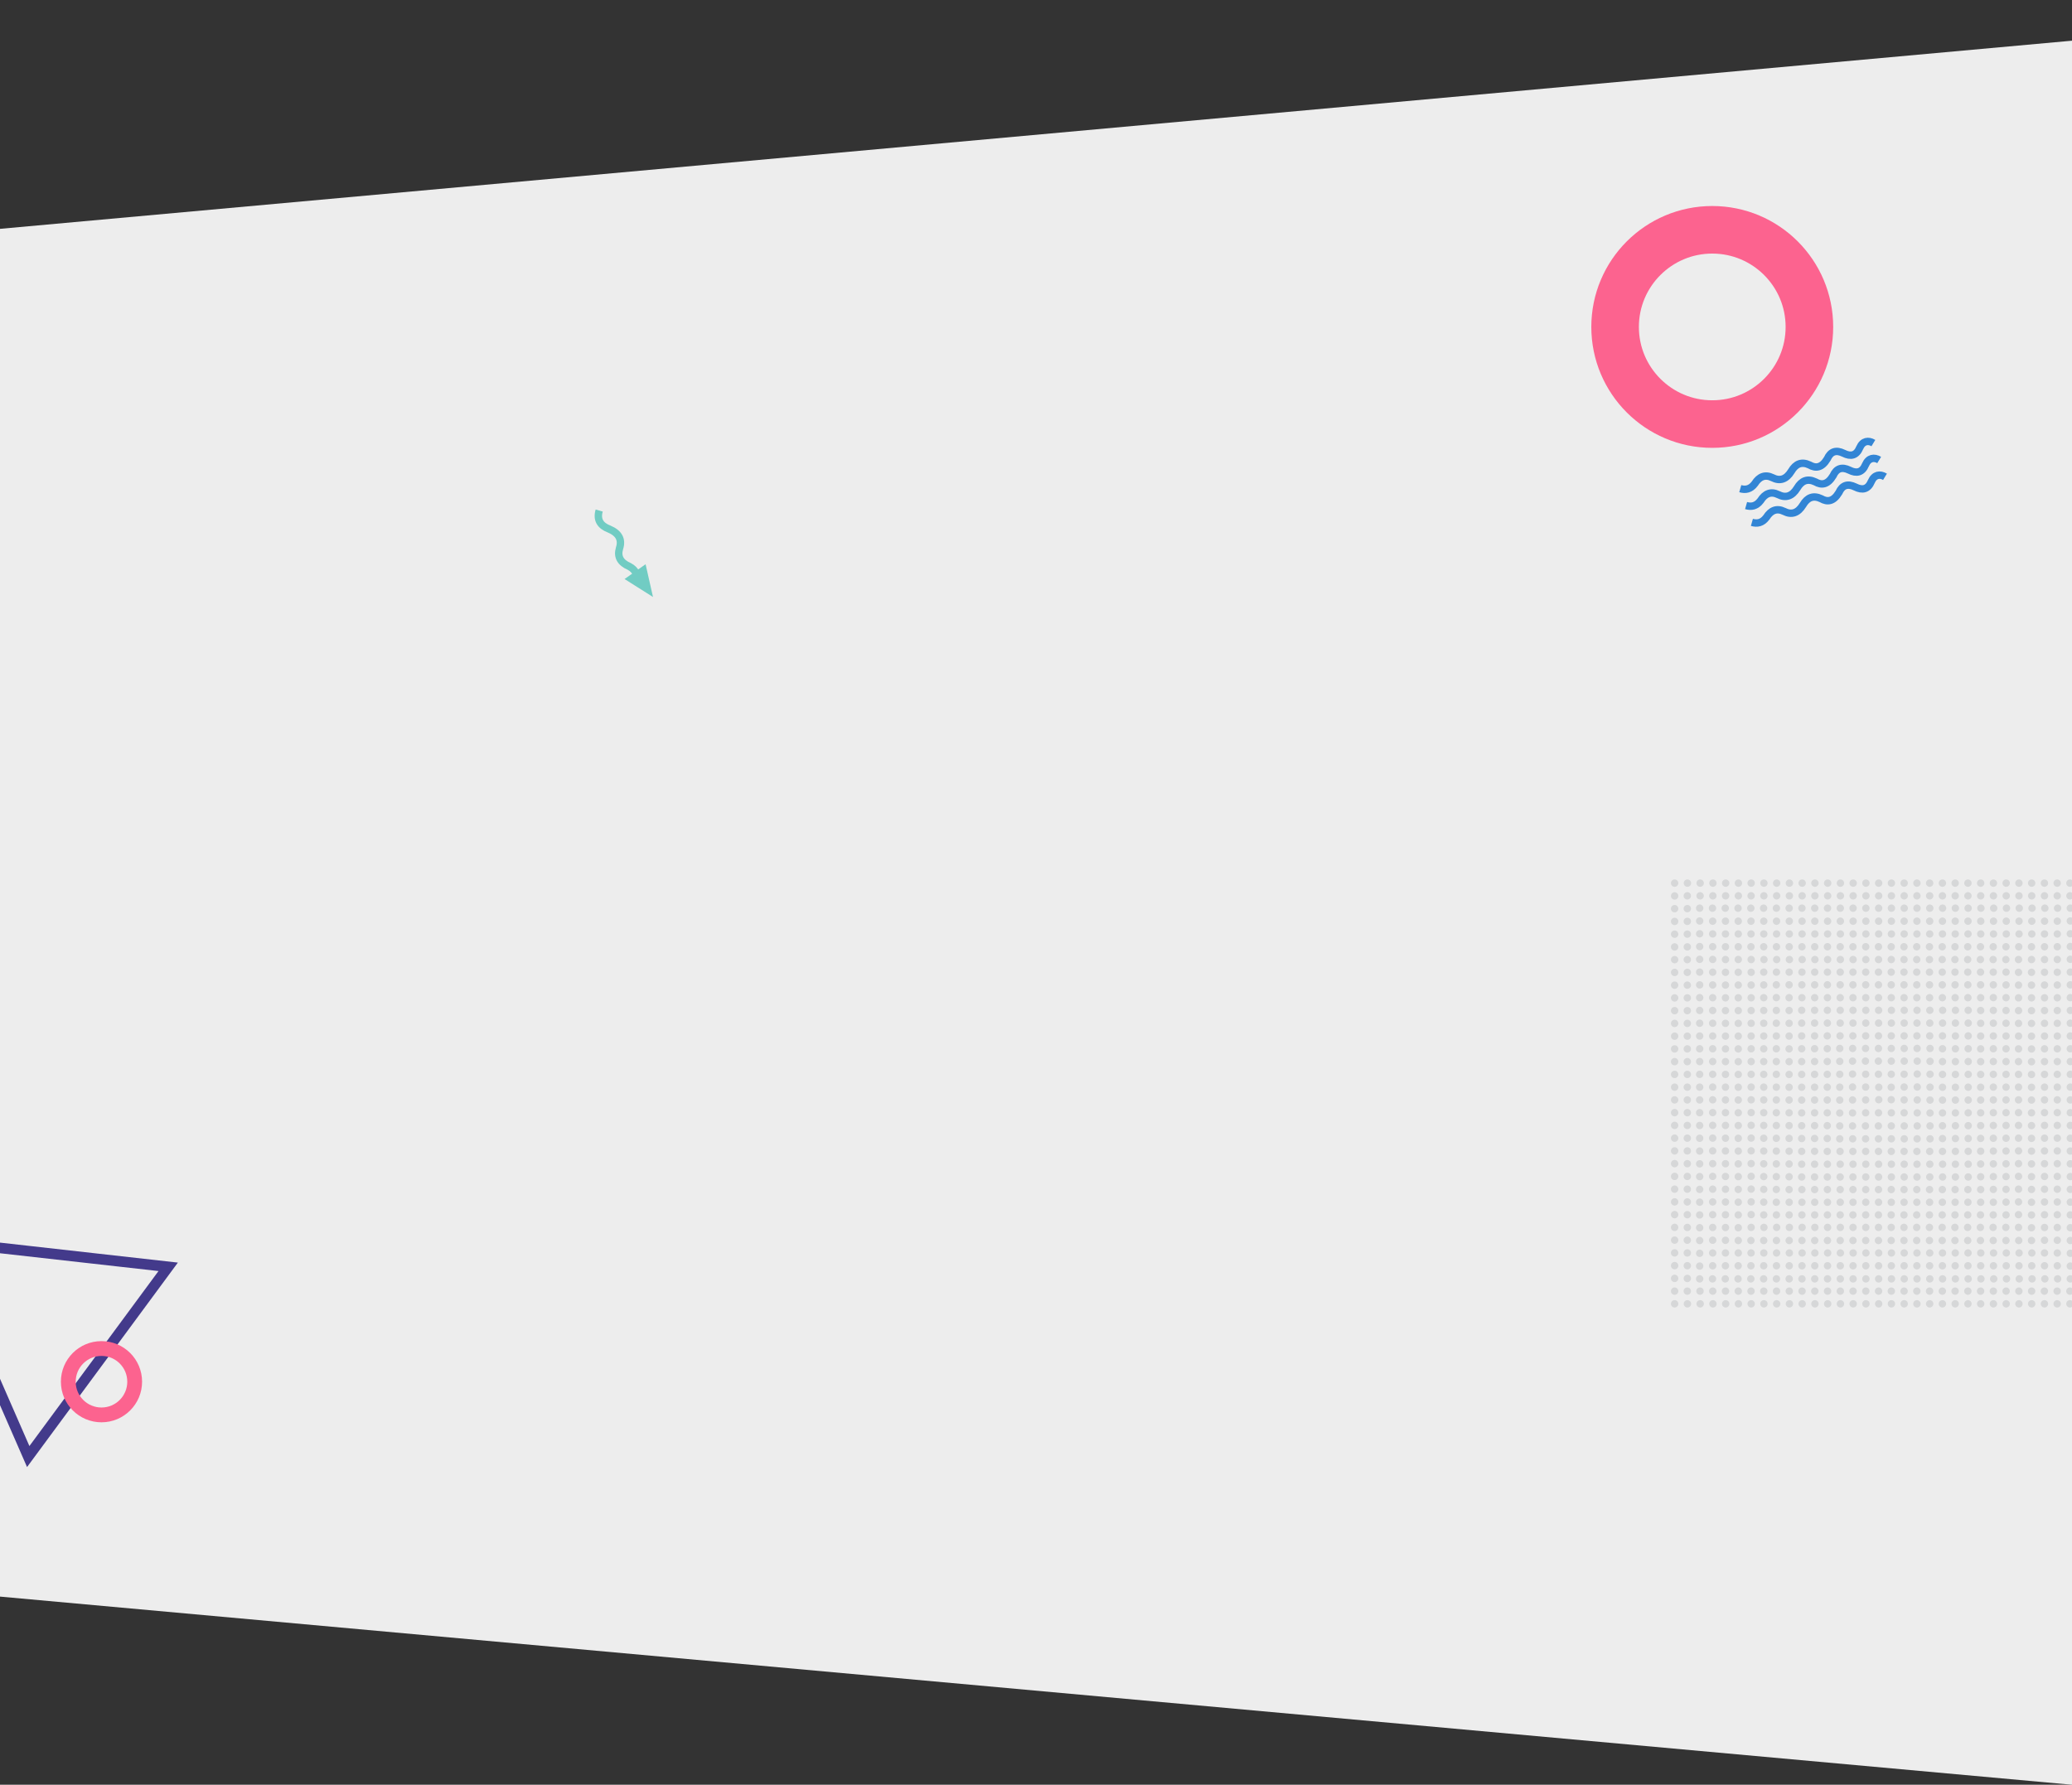 <?xml version="1.0" encoding="utf-8"?>
<!-- Generator: Adobe Illustrator 19.0.0, SVG Export Plug-In . SVG Version: 6.00 Build 0)  -->
<svg version="1.1" xmlns="http://www.w3.org/2000/svg" xmlns:xlink="http://www.w3.org/1999/xlink" x="0px" y="0px"
	 viewBox="674 -144 1960 1688.5" enable-background="new 674 -144 1960 1688.5" xml:space="preserve">
<rect x="674" y="-144" width="1960" height="1688.5" fill="#333333" stroke="none"/>
<g id="Layer_1">
	<polygon fill="#EDEDED" points="1126,3096 -834,2918 -834,2100 1126,2100 	"/>
</g>
<g id="Layer_5" display="none">
	<path display="inline" fill="none" stroke="#3285D5" stroke-width="3" stroke-miterlimit="10" d="M2403.4,15.7
		c1.6,2,3.6,3.2,6.9,2.2c3.8-1.4,6.7-0.6,8.4,2.7c1.8,3.6,4.7,4.6,9,2.9c3.8-1.6,6.7-0.8,8.7,2.8c1.4,3.2,3.8,4.6,8.5,2.7
		c3.4-1.9,6-0.9,7.8,2.5c1.7,3.5,4.2,4.6,7.7,2.5c3.2-1.7,5.5-0.4,6.5,2.1"/>
	<path display="inline" fill="none" stroke="#3285D5" stroke-width="3" stroke-miterlimit="10" d="M2406,7.7c1.6,2,3.6,3.2,6.9,2.2
		c3.8-1.4,6.7-0.6,8.4,2.7c1.8,3.6,4.7,4.6,9.1,2.9c3.8-1.6,6.7-0.8,8.7,2.8c1.4,3.2,3.8,4.6,8.5,2.7c3.4-1.9,6-0.9,7.8,2.5
		c1.7,3.5,4.2,4.6,7.7,2.5c3.2-1.7,5.5-0.4,6.5,2.1"/>
	<path display="inline" fill="none" stroke="#3285D5" stroke-width="3" stroke-miterlimit="10" d="M2408.7-0.4
		c1.6,2,3.6,3.2,6.9,2.2c3.8-1.4,6.7-0.6,8.4,2.7c1.8,3.6,4.7,4.6,9.1,2.9c3.8-1.6,6.7-0.8,8.7,2.8c1.4,3.2,3.8,4.6,8.5,2.7
		c3.4-1.9,6-0.9,7.8,2.5c1.7,3.5,4.2,4.6,7.7,2.5c3.2-1.7,5.5-0.4,6.5,2.1"/>
	<polygon display="inline" fill="none" stroke="#3285D5" stroke-width="10" stroke-miterlimit="10" points="893.3,59.7 873.1,241.9 
		725.5,133.3 	"/>
	<circle display="inline" fill="none" stroke="#FC638F" stroke-width="13" stroke-miterlimit="10" cx="839.4" cy="68.3" r="32"/>
</g>
<g id="Layer_6">
	<polygon fill="none" stroke="#3285D5" stroke-width="11" stroke-miterlimit="10" points="4185.9,-169.8 4021.1,0.1 3956.4,-227.7 	
		"/>
	<circle fill="none" stroke="#FC638F" stroke-width="14" stroke-miterlimit="10" cx="4102.6" cy="-74" r="31.4"/>
	<path fill="none" stroke="#71CCC3" stroke-width="7" stroke-miterlimit="10" d="M3073.4,413.3c0.6-5.5-0.9-10.5-7.5-14
		c-8.1-3.5-11.4-9.1-9.1-17c2.7-8.3-0.5-14.4-9.8-18.3c-8.4-3.2-11.9-8.9-9.4-17.5"/>
	<polygon fill="#71CCC3" points="3081.6,397.3 3088.5,428.3 3061.7,411.3 	"/>
	<polygon fill="#EDEDED" points="2634,1544.5 674,1366.5 674,548.5 2634,548.5 	"/>
	<polygon fill="#EDEDED" points="2634,-105.5 674,72.5 674,890.5 2634,890.5 	"/>
	<g>
		<path fill="none" stroke="#3285D5" stroke-width="7" stroke-miterlimit="10" d="M2331.2,350.2c4.9,1.4,9.6,0.7,13.7-4.7
			c4.3-6.8,9.9-9,16.7-5.7c7.1,3.6,13.1,1.7,17.9-6.1c4.2-7.1,9.8-9.4,17.2-5.9c5.9,3.4,11.6,2.8,16.8-5.8c3.2-7.1,8.4-8.7,15.4-5.3
			c6.9,3.5,12.2,2.2,15.3-5.2c2.9-6.6,8.3-7.2,12.9-4.4"/>
		<path fill="none" stroke="#3285D5" stroke-width="7" stroke-miterlimit="10" d="M2325.7,334.3c4.9,1.4,9.6,0.7,13.7-4.7
			c4.3-6.8,9.9-9,16.7-5.7c7.1,3.6,13.1,1.7,17.9-6.1c4.2-7.1,9.8-9.4,17.2-5.9c5.9,3.4,11.6,2.8,16.8-5.8c3.2-7.1,8.4-8.7,15.4-5.3
			c6.9,3.5,12.2,2.2,15.3-5.2c2.9-6.6,8.3-7.2,12.9-4.4"/>
		<path fill="none" stroke="#3285D5" stroke-width="7" stroke-miterlimit="10" d="M2320.2,318.3c4.9,1.4,9.6,0.7,13.7-4.7
			c4.3-6.8,9.9-9,16.7-5.7c7.1,3.6,13.1,1.7,17.9-6.1c4.2-7.1,9.8-9.4,17.2-5.9c5.9,3.4,11.6,2.8,16.8-5.8c3.2-7.1,8.4-8.7,15.4-5.3
			c6.9,3.5,12.2,2.2,15.3-5.2c2.9-6.6,8.3-7.2,12.9-4.4"/>
	</g>
	<circle fill="none" stroke="#FC638F" stroke-width="45" stroke-miterlimit="10" cx="2293.7" cy="165.3" r="91.9"/>
	<path fill="none" stroke="#71CCC3" stroke-width="7" stroke-miterlimit="10" d="M1276.6,405.8c0.6-5.5-0.9-10.5-7.5-14
		c-8.1-3.5-11.4-9.1-9.1-17c2.7-8.3-0.5-14.4-9.8-18.3c-8.4-3.2-11.9-8.9-9.4-17.5"/>
	<polygon fill="#71CCC3" points="1284.7,389.8 1291.7,420.8 1264.8,403.8 	"/>
	<g>
		<g>
			<g>
				
					<line fill="none" stroke="#D6D7D8" stroke-width="7" stroke-linecap="round" stroke-miterlimit="10" x1="2656.1" y1="1089.5" x2="2656.1" y2="1089.5"/>
				
					<line fill="none" stroke="#D6D7D8" stroke-width="7" stroke-linecap="round" stroke-miterlimit="10" stroke-dasharray="0,12.061" x1="2644.1" y1="1089.5" x2="2264.1" y2="1089.5"/>
				
					<line fill="none" stroke="#D6D7D8" stroke-width="7" stroke-linecap="round" stroke-miterlimit="10" x1="2258.1" y1="1089.5" x2="2258.1" y2="1089.5"/>
				
					<line fill="none" stroke="#D6D7D8" stroke-width="7" stroke-linecap="round" stroke-miterlimit="10" stroke-dasharray="0,12.061" x1="2258.1" y1="1077.5" x2="2258.1" y2="697.6"/>
				
					<line fill="none" stroke="#D6D7D8" stroke-width="7" stroke-linecap="round" stroke-miterlimit="10" x1="2258.1" y1="691.5" x2="2258.1" y2="691.5"/>
				
					<line fill="none" stroke="#D6D7D8" stroke-width="7" stroke-linecap="round" stroke-miterlimit="10" stroke-dasharray="0,12.061" x1="2270.2" y1="691.5" x2="2650.1" y2="691.5"/>
				
					<line fill="none" stroke="#D6D7D8" stroke-width="7" stroke-linecap="round" stroke-miterlimit="10" x1="2656.1" y1="691.5" x2="2656.1" y2="691.5"/>
				
					<line fill="none" stroke="#D6D7D8" stroke-width="7" stroke-linecap="round" stroke-miterlimit="10" stroke-dasharray="0,12.061" x1="2656.1" y1="703.6" x2="2656.1" y2="1083.5"/>
			</g>
		</g>
		<g>
			<g>
				
					<line fill="none" stroke="#D6D7D8" stroke-width="7" stroke-linecap="round" stroke-miterlimit="10" x1="2644.1" y1="1077.5" x2="2644.1" y2="1077.5"/>
				
					<line fill="none" stroke="#D6D7D8" stroke-width="7" stroke-linecap="round" stroke-miterlimit="10" stroke-dasharray="0,12.065" x1="2632" y1="1077.5" x2="2276.1" y2="1077.5"/>
				
					<line fill="none" stroke="#D6D7D8" stroke-width="7" stroke-linecap="round" stroke-miterlimit="10" x1="2270.1" y1="1077.5" x2="2270.1" y2="1077.5"/>
				
					<line fill="none" stroke="#D6D7D8" stroke-width="7" stroke-linecap="round" stroke-miterlimit="10" stroke-dasharray="0,12.065" x1="2270.1" y1="1065.5" x2="2270.1" y2="709.6"/>
				
					<line fill="none" stroke="#D6D7D8" stroke-width="7" stroke-linecap="round" stroke-miterlimit="10" x1="2270.1" y1="703.5" x2="2270.1" y2="703.5"/>
				
					<line fill="none" stroke="#D6D7D8" stroke-width="7" stroke-linecap="round" stroke-miterlimit="10" stroke-dasharray="0,12.065" x1="2282.2" y1="703.5" x2="2638.1" y2="703.5"/>
				
					<line fill="none" stroke="#D6D7D8" stroke-width="7" stroke-linecap="round" stroke-miterlimit="10" x1="2644.1" y1="703.5" x2="2644.1" y2="703.5"/>
				
					<line fill="none" stroke="#D6D7D8" stroke-width="7" stroke-linecap="round" stroke-miterlimit="10" stroke-dasharray="0,12.065" x1="2644.1" y1="715.6" x2="2644.1" y2="1071.5"/>
			</g>
		</g>
		<g>
			<g>
				
					<line fill="none" stroke="#D6D7D8" stroke-width="7" stroke-linecap="round" stroke-miterlimit="10" x1="2632.4" y1="1065.9" x2="2632.4" y2="1065.9"/>
				
					<line fill="none" stroke="#D6D7D8" stroke-width="7" stroke-linecap="round" stroke-miterlimit="10" stroke-dasharray="0,12.092" x1="2620.4" y1="1065.9" x2="2287.8" y2="1065.9"/>
				
					<line fill="none" stroke="#D6D7D8" stroke-width="7" stroke-linecap="round" stroke-miterlimit="10" x1="2281.8" y1="1065.9" x2="2281.8" y2="1065.9"/>
				
					<line fill="none" stroke="#D6D7D8" stroke-width="7" stroke-linecap="round" stroke-miterlimit="10" stroke-dasharray="0,12.092" x1="2281.8" y1="1053.8" x2="2281.8" y2="721.2"/>
				
					<line fill="none" stroke="#D6D7D8" stroke-width="7" stroke-linecap="round" stroke-miterlimit="10" x1="2281.8" y1="715.2" x2="2281.8" y2="715.2"/>
				
					<line fill="none" stroke="#D6D7D8" stroke-width="7" stroke-linecap="round" stroke-miterlimit="10" stroke-dasharray="0,12.092" x1="2293.9" y1="715.2" x2="2626.4" y2="715.2"/>
				
					<line fill="none" stroke="#D6D7D8" stroke-width="7" stroke-linecap="round" stroke-miterlimit="10" x1="2632.4" y1="715.2" x2="2632.4" y2="715.2"/>
				
					<line fill="none" stroke="#D6D7D8" stroke-width="7" stroke-linecap="round" stroke-miterlimit="10" stroke-dasharray="0,12.092" x1="2632.4" y1="727.3" x2="2632.4" y2="1059.8"/>
			</g>
		</g>
		<g>
			<g>
				
					<line fill="none" stroke="#D6D7D8" stroke-width="7" stroke-linecap="round" stroke-miterlimit="10" x1="2620.1" y1="1053.5" x2="2620.1" y2="1053.5"/>
				
					<line fill="none" stroke="#D6D7D8" stroke-width="7" stroke-linecap="round" stroke-miterlimit="10" stroke-dasharray="0,12.074" x1="2608" y1="1053.5" x2="2300.1" y2="1053.5"/>
				
					<line fill="none" stroke="#D6D7D8" stroke-width="7" stroke-linecap="round" stroke-miterlimit="10" x1="2294.1" y1="1053.5" x2="2294.1" y2="1053.5"/>
				
					<line fill="none" stroke="#D6D7D8" stroke-width="7" stroke-linecap="round" stroke-miterlimit="10" stroke-dasharray="0,12.074" x1="2294.1" y1="1041.4" x2="2294.1" y2="733.6"/>
				
					<line fill="none" stroke="#D6D7D8" stroke-width="7" stroke-linecap="round" stroke-miterlimit="10" x1="2294.1" y1="727.5" x2="2294.1" y2="727.5"/>
				
					<line fill="none" stroke="#D6D7D8" stroke-width="7" stroke-linecap="round" stroke-miterlimit="10" stroke-dasharray="0,12.074" x1="2306.2" y1="727.5" x2="2614.1" y2="727.5"/>
				
					<line fill="none" stroke="#D6D7D8" stroke-width="7" stroke-linecap="round" stroke-miterlimit="10" x1="2620.1" y1="727.5" x2="2620.1" y2="727.5"/>
				
					<line fill="none" stroke="#D6D7D8" stroke-width="7" stroke-linecap="round" stroke-miterlimit="10" stroke-dasharray="0,12.074" x1="2620.1" y1="739.6" x2="2620.1" y2="1047.5"/>
			</g>
		</g>
		<g>
			<g>
				
					<line fill="none" stroke="#D6D7D8" stroke-width="7" stroke-linecap="round" stroke-miterlimit="10" x1="2608" y1="1041.4" x2="2608" y2="1041.4"/>
				
					<line fill="none" stroke="#D6D7D8" stroke-width="7" stroke-linecap="round" stroke-miterlimit="10" stroke-dasharray="0,12.073" x1="2596" y1="1041.4" x2="2312.2" y2="1041.4"/>
				
					<line fill="none" stroke="#D6D7D8" stroke-width="7" stroke-linecap="round" stroke-miterlimit="10" x1="2306.2" y1="1041.4" x2="2306.2" y2="1041.4"/>
				
					<line fill="none" stroke="#D6D7D8" stroke-width="7" stroke-linecap="round" stroke-miterlimit="10" stroke-dasharray="0,12.073" x1="2306.2" y1="1029.4" x2="2306.2" y2="745.6"/>
				
					<line fill="none" stroke="#D6D7D8" stroke-width="7" stroke-linecap="round" stroke-miterlimit="10" x1="2306.2" y1="739.6" x2="2306.2" y2="739.6"/>
				
					<line fill="none" stroke="#D6D7D8" stroke-width="7" stroke-linecap="round" stroke-miterlimit="10" stroke-dasharray="0,12.073" x1="2318.3" y1="739.6" x2="2602" y2="739.6"/>
				
					<line fill="none" stroke="#D6D7D8" stroke-width="7" stroke-linecap="round" stroke-miterlimit="10" x1="2608" y1="739.6" x2="2608" y2="739.6"/>
				
					<line fill="none" stroke="#D6D7D8" stroke-width="7" stroke-linecap="round" stroke-miterlimit="10" stroke-dasharray="0,12.073" x1="2608" y1="751.7" x2="2608" y2="1035.4"/>
			</g>
		</g>
		<g>
			<g>
				
					<line fill="none" stroke="#D6D7D8" stroke-width="7" stroke-linecap="round" stroke-miterlimit="10" x1="2595.7" y1="1029.6" x2="2595.7" y2="1029.6"/>
				
					<line fill="none" stroke="#D6D7D8" stroke-width="7" stroke-linecap="round" stroke-miterlimit="10" stroke-dasharray="0,12.062" x1="2583.6" y1="1029.6" x2="2324.3" y2="1029.6"/>
				
					<line fill="none" stroke="#D6D7D8" stroke-width="7" stroke-linecap="round" stroke-miterlimit="10" x1="2318.3" y1="1029.6" x2="2318.3" y2="1029.6"/>
				
					<line fill="none" stroke="#D6D7D8" stroke-width="7" stroke-linecap="round" stroke-miterlimit="10" stroke-dasharray="0,12.083" x1="2318.3" y1="1017.5" x2="2318.3" y2="757.7"/>
				
					<line fill="none" stroke="#D6D7D8" stroke-width="7" stroke-linecap="round" stroke-miterlimit="10" x1="2318.3" y1="751.7" x2="2318.3" y2="751.7"/>
				
					<line fill="none" stroke="#D6D7D8" stroke-width="7" stroke-linecap="round" stroke-miterlimit="10" stroke-dasharray="0,12.062" x1="2330.3" y1="751.7" x2="2589.7" y2="751.7"/>
				
					<line fill="none" stroke="#D6D7D8" stroke-width="7" stroke-linecap="round" stroke-miterlimit="10" x1="2595.7" y1="751.7" x2="2595.7" y2="751.7"/>
				
					<line fill="none" stroke="#D6D7D8" stroke-width="7" stroke-linecap="round" stroke-miterlimit="10" stroke-dasharray="0,12.083" x1="2595.7" y1="763.8" x2="2595.7" y2="1023.6"/>
			</g>
		</g>
		<g>
			<g>
				
					<line fill="none" stroke="#D6D7D8" stroke-width="7" stroke-linecap="round" stroke-miterlimit="10" x1="2583.4" y1="1017.2" x2="2583.4" y2="1017.2"/>
				
					<line fill="none" stroke="#D6D7D8" stroke-width="7" stroke-linecap="round" stroke-miterlimit="10" stroke-dasharray="0,12.044" x1="2571.4" y1="1017.2" x2="2336.5" y2="1017.2"/>
				
					<line fill="none" stroke="#D6D7D8" stroke-width="7" stroke-linecap="round" stroke-miterlimit="10" x1="2330.5" y1="1017.2" x2="2330.5" y2="1017.2"/>
				
					<line fill="none" stroke="#D6D7D8" stroke-width="7" stroke-linecap="round" stroke-miterlimit="10" stroke-dasharray="0,12.066" x1="2330.5" y1="1005.1" x2="2330.5" y2="769.9"/>
				
					<line fill="none" stroke="#D6D7D8" stroke-width="7" stroke-linecap="round" stroke-miterlimit="10" x1="2330.5" y1="763.8" x2="2330.5" y2="763.8"/>
				
					<line fill="none" stroke="#D6D7D8" stroke-width="7" stroke-linecap="round" stroke-miterlimit="10" stroke-dasharray="0,12.044" x1="2342.6" y1="763.8" x2="2577.4" y2="763.8"/>
				
					<line fill="none" stroke="#D6D7D8" stroke-width="7" stroke-linecap="round" stroke-miterlimit="10" x1="2583.4" y1="763.8" x2="2583.4" y2="763.8"/>
				
					<line fill="none" stroke="#D6D7D8" stroke-width="7" stroke-linecap="round" stroke-miterlimit="10" stroke-dasharray="0,12.066" x1="2583.4" y1="775.9" x2="2583.4" y2="1011.2"/>
			</g>
		</g>
		<g>
			<g>
				
					<line fill="none" stroke="#D6D7D8" stroke-width="7" stroke-linecap="round" stroke-miterlimit="10" x1="2571.6" y1="1005.4" x2="2571.6" y2="1005.4"/>
				
					<line fill="none" stroke="#D6D7D8" stroke-width="7" stroke-linecap="round" stroke-miterlimit="10" stroke-dasharray="0,12.066" x1="2559.5" y1="1005.4" x2="2348.4" y2="1005.4"/>
				
					<line fill="none" stroke="#D6D7D8" stroke-width="7" stroke-linecap="round" stroke-miterlimit="10" x1="2342.4" y1="1005.4" x2="2342.4" y2="1005.4"/>
				
					<line fill="none" stroke="#D6D7D8" stroke-width="7" stroke-linecap="round" stroke-miterlimit="10" stroke-dasharray="0,12.088" x1="2342.4" y1="993.3" x2="2342.4" y2="781.7"/>
				
					<line fill="none" stroke="#D6D7D8" stroke-width="7" stroke-linecap="round" stroke-miterlimit="10" x1="2342.4" y1="775.7" x2="2342.4" y2="775.7"/>
				
					<line fill="none" stroke="#D6D7D8" stroke-width="7" stroke-linecap="round" stroke-miterlimit="10" stroke-dasharray="0,12.066" x1="2354.4" y1="775.7" x2="2565.6" y2="775.7"/>
				
					<line fill="none" stroke="#D6D7D8" stroke-width="7" stroke-linecap="round" stroke-miterlimit="10" x1="2571.6" y1="775.7" x2="2571.6" y2="775.7"/>
				
					<line fill="none" stroke="#D6D7D8" stroke-width="7" stroke-linecap="round" stroke-miterlimit="10" stroke-dasharray="0,12.088" x1="2571.6" y1="787.8" x2="2571.6" y2="999.3"/>
			</g>
		</g>
		<g>
			<g>
				
					<line fill="none" stroke="#D6D7D8" stroke-width="7" stroke-linecap="round" stroke-miterlimit="10" x1="2559.6" y1="993.4" x2="2559.6" y2="993.4"/>
				
					<line fill="none" stroke="#D6D7D8" stroke-width="7" stroke-linecap="round" stroke-miterlimit="10" stroke-dasharray="0,12.076" x1="2547.6" y1="993.4" x2="2360.4" y2="993.4"/>
				
					<line fill="none" stroke="#D6D7D8" stroke-width="7" stroke-linecap="round" stroke-miterlimit="10" x1="2354.3" y1="993.4" x2="2354.3" y2="993.4"/>
				
					<line fill="none" stroke="#D6D7D8" stroke-width="7" stroke-linecap="round" stroke-miterlimit="10" stroke-dasharray="0,12.098" x1="2354.3" y1="981.3" x2="2354.3" y2="793.7"/>
				
					<line fill="none" stroke="#D6D7D8" stroke-width="7" stroke-linecap="round" stroke-miterlimit="10" x1="2354.3" y1="787.7" x2="2354.3" y2="787.7"/>
				
					<line fill="none" stroke="#D6D7D8" stroke-width="7" stroke-linecap="round" stroke-miterlimit="10" stroke-dasharray="0,12.076" x1="2366.4" y1="787.7" x2="2553.6" y2="787.7"/>
				
					<line fill="none" stroke="#D6D7D8" stroke-width="7" stroke-linecap="round" stroke-miterlimit="10" x1="2559.6" y1="787.7" x2="2559.6" y2="787.7"/>
				
					<line fill="none" stroke="#D6D7D8" stroke-width="7" stroke-linecap="round" stroke-miterlimit="10" stroke-dasharray="0,12.098" x1="2559.6" y1="799.8" x2="2559.6" y2="987.3"/>
			</g>
		</g>
		<g>
			<g>
				
					<line fill="none" stroke="#D6D7D8" stroke-width="7" stroke-linecap="round" stroke-miterlimit="10" x1="2547.6" y1="981.4" x2="2547.6" y2="981.4"/>
				
					<line fill="none" stroke="#D6D7D8" stroke-width="7" stroke-linecap="round" stroke-miterlimit="10" stroke-dasharray="0,12.079" x1="2535.5" y1="981.4" x2="2372.4" y2="981.4"/>
				
					<line fill="none" stroke="#D6D7D8" stroke-width="7" stroke-linecap="round" stroke-miterlimit="10" x1="2366.4" y1="981.4" x2="2366.4" y2="981.4"/>
				
					<line fill="none" stroke="#D6D7D8" stroke-width="7" stroke-linecap="round" stroke-miterlimit="10" stroke-dasharray="0,12.101" x1="2366.4" y1="969.3" x2="2366.4" y2="805.9"/>
				
					<line fill="none" stroke="#D6D7D8" stroke-width="7" stroke-linecap="round" stroke-miterlimit="10" x1="2366.4" y1="799.9" x2="2366.4" y2="799.9"/>
				
					<line fill="none" stroke="#D6D7D8" stroke-width="7" stroke-linecap="round" stroke-miterlimit="10" stroke-dasharray="0,12.079" x1="2378.5" y1="799.9" x2="2541.5" y2="799.9"/>
				
					<line fill="none" stroke="#D6D7D8" stroke-width="7" stroke-linecap="round" stroke-miterlimit="10" x1="2547.6" y1="799.9" x2="2547.6" y2="799.9"/>
				
					<line fill="none" stroke="#D6D7D8" stroke-width="7" stroke-linecap="round" stroke-miterlimit="10" stroke-dasharray="0,12.101" x1="2547.6" y1="812" x2="2547.6" y2="975.4"/>
			</g>
		</g>
		<g>
			<g>
				
					<line fill="none" stroke="#D6D7D8" stroke-width="7" stroke-linecap="round" stroke-miterlimit="10" x1="2535.8" y1="969.5" x2="2535.8" y2="969.5"/>
				
					<line fill="none" stroke="#D6D7D8" stroke-width="7" stroke-linecap="round" stroke-miterlimit="10" stroke-dasharray="0,12.113" x1="2523.7" y1="969.5" x2="2384.4" y2="969.5"/>
				
					<line fill="none" stroke="#D6D7D8" stroke-width="7" stroke-linecap="round" stroke-miterlimit="10" x1="2378.3" y1="969.5" x2="2378.3" y2="969.5"/>
				
					<line fill="none" stroke="#D6D7D8" stroke-width="7" stroke-linecap="round" stroke-miterlimit="10" stroke-dasharray="0,12.134" x1="2378.3" y1="957.4" x2="2378.3" y2="817.8"/>
				
					<line fill="none" stroke="#D6D7D8" stroke-width="7" stroke-linecap="round" stroke-miterlimit="10" x1="2378.3" y1="811.8" x2="2378.3" y2="811.8"/>
				
					<line fill="none" stroke="#D6D7D8" stroke-width="7" stroke-linecap="round" stroke-miterlimit="10" stroke-dasharray="0,12.113" x1="2390.5" y1="811.8" x2="2529.8" y2="811.8"/>
				
					<line fill="none" stroke="#D6D7D8" stroke-width="7" stroke-linecap="round" stroke-miterlimit="10" x1="2535.8" y1="811.8" x2="2535.8" y2="811.8"/>
				
					<line fill="none" stroke="#D6D7D8" stroke-width="7" stroke-linecap="round" stroke-miterlimit="10" stroke-dasharray="0,12.134" x1="2535.8" y1="823.9" x2="2535.8" y2="963.5"/>
			</g>
		</g>
		<g>
			<g>
				
					<line fill="none" stroke="#D6D7D8" stroke-width="7" stroke-linecap="round" stroke-miterlimit="10" x1="2523.7" y1="957.4" x2="2523.7" y2="957.4"/>
				
					<line fill="none" stroke="#D6D7D8" stroke-width="7" stroke-linecap="round" stroke-miterlimit="10" stroke-dasharray="0,12.108" x1="2511.6" y1="957.4" x2="2396.5" y2="957.4"/>
				
					<line fill="none" stroke="#D6D7D8" stroke-width="7" stroke-linecap="round" stroke-miterlimit="10" x1="2390.5" y1="957.4" x2="2390.5" y2="957.4"/>
				
					<line fill="none" stroke="#D6D7D8" stroke-width="7" stroke-linecap="round" stroke-miterlimit="10" stroke-dasharray="0,12.13" x1="2390.5" y1="945.2" x2="2390.5" y2="830"/>
				
					<line fill="none" stroke="#D6D7D8" stroke-width="7" stroke-linecap="round" stroke-miterlimit="10" x1="2390.5" y1="823.9" x2="2390.5" y2="823.9"/>
				
					<line fill="none" stroke="#D6D7D8" stroke-width="7" stroke-linecap="round" stroke-miterlimit="10" stroke-dasharray="0,12.108" x1="2402.6" y1="823.9" x2="2517.6" y2="823.9"/>
				
					<line fill="none" stroke="#D6D7D8" stroke-width="7" stroke-linecap="round" stroke-miterlimit="10" x1="2523.7" y1="823.9" x2="2523.7" y2="823.9"/>
				
					<line fill="none" stroke="#D6D7D8" stroke-width="7" stroke-linecap="round" stroke-miterlimit="10" stroke-dasharray="0,12.13" x1="2523.7" y1="836.1" x2="2523.7" y2="951.3"/>
			</g>
		</g>
		<g>
			<g>
				
					<line fill="none" stroke="#D6D7D8" stroke-width="7" stroke-linecap="round" stroke-miterlimit="10" x1="2511.5" y1="945.3" x2="2511.5" y2="945.3"/>
				
					<line fill="none" stroke="#D6D7D8" stroke-width="7" stroke-linecap="round" stroke-miterlimit="10" stroke-dasharray="0,12.117" x1="2499.4" y1="945.3" x2="2408.5" y2="945.3"/>
				
					<line fill="none" stroke="#D6D7D8" stroke-width="7" stroke-linecap="round" stroke-miterlimit="10" x1="2402.5" y1="945.3" x2="2402.5" y2="945.3"/>
				
					<line fill="none" stroke="#D6D7D8" stroke-width="7" stroke-linecap="round" stroke-miterlimit="10" stroke-dasharray="0,12.139" x1="2402.5" y1="933.1" x2="2402.5" y2="842.1"/>
				
					<line fill="none" stroke="#D6D7D8" stroke-width="7" stroke-linecap="round" stroke-miterlimit="10" x1="2402.5" y1="836" x2="2402.5" y2="836"/>
				
					<line fill="none" stroke="#D6D7D8" stroke-width="7" stroke-linecap="round" stroke-miterlimit="10" stroke-dasharray="0,12.117" x1="2414.6" y1="836" x2="2505.5" y2="836"/>
				
					<line fill="none" stroke="#D6D7D8" stroke-width="7" stroke-linecap="round" stroke-miterlimit="10" x1="2511.5" y1="836" x2="2511.5" y2="836"/>
				
					<line fill="none" stroke="#D6D7D8" stroke-width="7" stroke-linecap="round" stroke-miterlimit="10" stroke-dasharray="0,12.139" x1="2511.5" y1="848.2" x2="2511.5" y2="939.2"/>
			</g>
		</g>
		<g>
			<g>
				
					<line fill="none" stroke="#D6D7D8" stroke-width="7" stroke-linecap="round" stroke-miterlimit="10" x1="2499.7" y1="933.4" x2="2499.7" y2="933.4"/>
				
					<line fill="none" stroke="#D6D7D8" stroke-width="7" stroke-linecap="round" stroke-miterlimit="10" stroke-dasharray="0,12.192" x1="2487.5" y1="933.4" x2="2420.4" y2="933.4"/>
				
					<line fill="none" stroke="#D6D7D8" stroke-width="7" stroke-linecap="round" stroke-miterlimit="10" x1="2414.3" y1="933.4" x2="2414.3" y2="933.4"/>
				
					<line fill="none" stroke="#D6D7D8" stroke-width="7" stroke-linecap="round" stroke-miterlimit="10" stroke-dasharray="0,12.214" x1="2414.3" y1="921.2" x2="2414.3" y2="854"/>
				
					<line fill="none" stroke="#D6D7D8" stroke-width="7" stroke-linecap="round" stroke-miterlimit="10" x1="2414.3" y1="847.9" x2="2414.3" y2="847.9"/>
				
					<line fill="none" stroke="#D6D7D8" stroke-width="7" stroke-linecap="round" stroke-miterlimit="10" stroke-dasharray="0,12.192" x1="2426.5" y1="847.9" x2="2493.6" y2="847.9"/>
				
					<line fill="none" stroke="#D6D7D8" stroke-width="7" stroke-linecap="round" stroke-miterlimit="10" x1="2499.7" y1="847.9" x2="2499.7" y2="847.9"/>
				
					<line fill="none" stroke="#D6D7D8" stroke-width="7" stroke-linecap="round" stroke-miterlimit="10" stroke-dasharray="0,12.214" x1="2499.7" y1="860.1" x2="2499.7" y2="927.3"/>
			</g>
		</g>
		<g>
			<g>
				
					<line fill="none" stroke="#D6D7D8" stroke-width="7" stroke-linecap="round" stroke-miterlimit="10" x1="2487.6" y1="921.2" x2="2487.6" y2="921.2"/>
				
					<line fill="none" stroke="#D6D7D8" stroke-width="7" stroke-linecap="round" stroke-miterlimit="10" stroke-dasharray="0,12.233" x1="2475.3" y1="921.2" x2="2432.5" y2="921.2"/>
				
					<line fill="none" stroke="#D6D7D8" stroke-width="7" stroke-linecap="round" stroke-miterlimit="10" x1="2426.4" y1="921.2" x2="2426.4" y2="921.2"/>
				
					<line fill="none" stroke="#D6D7D8" stroke-width="7" stroke-linecap="round" stroke-miterlimit="10" stroke-dasharray="0,12.255" x1="2426.4" y1="908.9" x2="2426.4" y2="866"/>
				
					<line fill="none" stroke="#D6D7D8" stroke-width="7" stroke-linecap="round" stroke-miterlimit="10" x1="2426.4" y1="859.9" x2="2426.4" y2="859.9"/>
				
					<line fill="none" stroke="#D6D7D8" stroke-width="7" stroke-linecap="round" stroke-miterlimit="10" stroke-dasharray="0,12.233" x1="2438.6" y1="859.9" x2="2481.5" y2="859.9"/>
				
					<line fill="none" stroke="#D6D7D8" stroke-width="7" stroke-linecap="round" stroke-miterlimit="10" x1="2487.6" y1="859.9" x2="2487.6" y2="859.9"/>
				
					<line fill="none" stroke="#D6D7D8" stroke-width="7" stroke-linecap="round" stroke-miterlimit="10" stroke-dasharray="0,12.255" x1="2487.6" y1="872.1" x2="2487.6" y2="915"/>
			</g>
		</g>
		<g>
			<g>
				
					<line fill="none" stroke="#D6D7D8" stroke-width="7" stroke-linecap="round" stroke-miterlimit="10" x1="2475.2" y1="908.8" x2="2475.2" y2="908.8"/>
				
					<line fill="none" stroke="#D6D7D8" stroke-width="7" stroke-linecap="round" stroke-miterlimit="10" stroke-dasharray="0,12.145" x1="2463.1" y1="908.8" x2="2444.8" y2="908.8"/>
				
					<line fill="none" stroke="#D6D7D8" stroke-width="7" stroke-linecap="round" stroke-miterlimit="10" x1="2438.8" y1="908.8" x2="2438.8" y2="908.8"/>
				
					<line fill="none" stroke="#D6D7D8" stroke-width="7" stroke-linecap="round" stroke-miterlimit="10" stroke-dasharray="0,12.167" x1="2438.8" y1="896.6" x2="2438.8" y2="878.4"/>
				
					<line fill="none" stroke="#D6D7D8" stroke-width="7" stroke-linecap="round" stroke-miterlimit="10" x1="2438.8" y1="872.3" x2="2438.8" y2="872.3"/>
				
					<line fill="none" stroke="#D6D7D8" stroke-width="7" stroke-linecap="round" stroke-miterlimit="10" stroke-dasharray="0,12.145" x1="2450.9" y1="872.3" x2="2469.1" y2="872.3"/>
				
					<line fill="none" stroke="#D6D7D8" stroke-width="7" stroke-linecap="round" stroke-miterlimit="10" x1="2475.2" y1="872.3" x2="2475.2" y2="872.3"/>
				
					<line fill="none" stroke="#D6D7D8" stroke-width="7" stroke-linecap="round" stroke-miterlimit="10" stroke-dasharray="0,12.167" x1="2475.2" y1="884.4" x2="2475.2" y2="902.7"/>
			</g>
		</g>
		<g>
			<g>
				
					<line fill="none" stroke="#D6D7D8" stroke-width="7" stroke-linecap="round" stroke-miterlimit="10" x1="2463" y1="896.4" x2="2463" y2="896.4"/>
				
					<line fill="none" stroke="#D6D7D8" stroke-width="7" stroke-linecap="round" stroke-miterlimit="10" x1="2451.2" y1="896.4" x2="2451.2" y2="896.4"/>
				
					<line fill="none" stroke="#D6D7D8" stroke-width="7" stroke-linecap="round" stroke-miterlimit="10" x1="2451.2" y1="884.6" x2="2451.2" y2="884.6"/>
				
					<line fill="none" stroke="#D6D7D8" stroke-width="7" stroke-linecap="round" stroke-miterlimit="10" x1="2463" y1="884.6" x2="2463" y2="884.6"/>
			</g>
		</g>
	</g>
	<polygon fill="none" stroke="#433A8B" stroke-width="10" stroke-miterlimit="10" points="833.1,1054.5 700.7,1234 611.4,1029.6 	
		"/>
	<circle fill="none" stroke="#FC638F" stroke-width="14" stroke-miterlimit="10" cx="770" cy="1163.2" r="31.4"/>
</g>
<g id="Layer_2" display="none">
	<path display="inline" fill="none" stroke="#71CCC3" stroke-width="7" stroke-miterlimit="10" d="M2160.6,483
		c5.5-1.1,9.7-4.2,10.9-11.5c0.8-8.8,5-13.7,13.3-14c8.7-0.1,13.5-5,14.3-15c0.5-9,4.7-14.1,13.7-14.4"/>
	<polygon display="inline" fill="#71CCC3" points="2178.3,485.7 2151.1,502 2158.8,471.3 	"/>
</g>
<g id="Layer_3" display="none">
	<path display="inline" fill="none" stroke="#3285D5" stroke-width="8" stroke-miterlimit="10" d="M1868.6,97.3
		c3.4,4.4,7.9,6.9,15.1,4.9c8.2-3.1,14.5-1.4,18.4,5.9c3.8,7.8,10.3,10.1,19.7,6.4c8.3-3.5,14.7-1.8,18.9,6.1c3,6.9,8.4,10,18.5,6
		c7.5-4,13.1-2.1,17,5.5c3.8,7.6,9.2,9.9,16.8,5.4c6.9-3.8,12-0.9,14.2,4.6"/>
	<path display="inline" fill="none" stroke="#3285D5" stroke-width="8" stroke-miterlimit="10" d="M1874.3,79.8
		c3.4,4.4,7.9,6.9,15.1,4.9c8.2-3.1,14.5-1.4,18.4,5.9c3.8,7.8,10.3,10.1,19.7,6.4c8.3-3.5,14.7-1.8,18.9,6.1c3,6.9,8.4,10,18.5,6
		c7.5-4,13.1-2.1,17,5.5c3.8,7.6,9.2,9.9,16.8,5.4c6.9-3.8,12-0.9,14.2,4.6"/>
	<path display="inline" fill="none" stroke="#3285D5" stroke-width="8" stroke-miterlimit="10" d="M1880,62.2
		c3.4,4.4,7.9,6.9,15.1,4.9c8.2-3.1,14.5-1.4,18.4,5.9c3.8,7.8,10.3,10.1,19.7,6.4c8.3-3.5,14.7-1.8,18.9,6.1c3,6.9,8.4,10,18.5,6
		c7.5-4,13.1-2.1,17,5.5c3.8,7.6,9.2,9.9,16.8,5.4c6.9-3.8,12-0.9,14.2,4.6"/>
	<g display="inline">
		<path fill="#FC638F" d="M1208.3,332.7l-17.3-4.8c-0.5-0.1-0.7-0.6-0.6-1.1l4-14.4c0.1-0.5,0.6-0.7,1.1-0.6l17.3,4.8
			c0.5,0.1,0.7,0.6,0.6,1.1l-4,14.4C1209.3,332.5,1208.8,332.8,1208.3,332.7z"/>
		<path fill="#FC638F" d="M1226.4,321.4l-17.3-4.8c-0.5-0.1-0.7-0.6-0.6-1.1l4-14.4c0.1-0.5,0.6-0.7,1.1-0.6l17.3,4.8
			c0.5,0.1,0.7,0.6,0.6,1.1l-4,14.4C1227.3,321.3,1226.9,321.5,1226.4,321.4z"/>
		<path fill="#FC638F" d="M1244.5,310.1l-17.3-4.8c-0.5-0.1-0.7-0.6-0.6-1.1l4-14.4c0.1-0.5,0.6-0.7,1.1-0.6l17.3,4.8
			c0.5,0.1,0.7,0.6,0.6,1.1l-4,14.4C1245.4,310,1244.9,310.3,1244.5,310.1z"/>
		<path fill="#FC638F" d="M1262.5,298.9l-17.3-4.8c-0.5-0.1-0.7-0.6-0.6-1.1l4-14.4c0.1-0.5,0.6-0.7,1.1-0.6l17.3,4.8
			c0.5,0.1,0.7,0.6,0.6,1.1l-4,14.4C1263.5,298.7,1263,299,1262.5,298.9z"/>
		<path fill="#FC638F" d="M1280.6,287.6l-17.3-4.8c-0.5-0.1-0.7-0.6-0.6-1.1l4-14.4c0.1-0.5,0.6-0.7,1.1-0.6l17.3,4.8
			c0.5,0.1,0.7,0.6,0.6,1.1l-4,14.4C1281.6,287.4,1281.1,287.7,1280.6,287.6z"/>
		<path fill="#FC638F" d="M1298.7,276.3l-17.3-4.8c-0.5-0.1-0.7-0.6-0.6-1.1l4-14.4c0.1-0.5,0.6-0.7,1.1-0.6l17.3,4.8
			c0.5,0.1,0.7,0.6,0.6,1.1l-4,14.4C1299.6,276.2,1299.1,276.4,1298.7,276.3z"/>
		<path fill="#FC638F" d="M1316.7,265l-17.3-4.8c-0.5-0.1-0.7-0.6-0.6-1.1l4-14.4c0.1-0.5,0.6-0.7,1.1-0.6l17.3,4.8
			c0.5,0.1,0.7,0.6,0.6,1.1l-4,14.4C1317.7,264.9,1317.2,265.2,1316.7,265z"/>
		<path fill="#FC638F" d="M1334.8,253.8l-17.3-4.8c-0.5-0.1-0.7-0.6-0.6-1.1l4-14.4c0.1-0.5,0.6-0.7,1.1-0.6l17.3,4.8
			c0.5,0.1,0.7,0.6,0.6,1.1l-4,14.4C1335.8,253.6,1335.3,253.9,1334.8,253.8z"/>
		<path fill="#FC638F" d="M1189.7,337.6L1189.7,337.6c-1.2-0.3-1.8-1.5-1.5-2.7l4.2-15.1l2.1,0.6L1189.7,337.6z"/>
		<path fill="#FC638F" d="M1340.9,226.7L1340.9,226.7c1.2,0.3,1.8,1.5,1.5,2.7l-4.2,15.1l-2.1-0.6L1340.9,226.7z"/>
	</g>
</g>
<g id="Layer_4" display="none">
	<polygon display="inline" fill="none" stroke="#433A8B" stroke-width="10" stroke-miterlimit="10" points="2668,80.6 2535.6,260.1 
		2446.4,55.7 	"/>
	<circle display="inline" fill="none" stroke="#FC638F" stroke-width="24" stroke-miterlimit="10" cx="2602" cy="58" r="32"/>
	<circle display="inline" fill="none" stroke="#FC638F" stroke-width="24" stroke-miterlimit="10" cx="696.7" cy="886.7" r="38.7"/>
	<g display="inline">
		<g>
			<g>
				
					<line fill="none" stroke="#EDEDED" stroke-width="7" stroke-linecap="round" stroke-miterlimit="10" x1="994" y1="1422" x2="994" y2="1422"/>
				
					<line fill="none" stroke="#EDEDED" stroke-width="7" stroke-linecap="round" stroke-miterlimit="10" stroke-dasharray="0,12.061" x1="981.9" y1="1422" x2="602" y2="1422"/>
				
					<line fill="none" stroke="#EDEDED" stroke-width="7" stroke-linecap="round" stroke-miterlimit="10" x1="596" y1="1422" x2="596" y2="1422"/>
				
					<line fill="none" stroke="#EDEDED" stroke-width="7" stroke-linecap="round" stroke-miterlimit="10" stroke-dasharray="0,12.061" x1="596" y1="1409.9" x2="596" y2="1030"/>
				
					<line fill="none" stroke="#EDEDED" stroke-width="7" stroke-linecap="round" stroke-miterlimit="10" x1="596" y1="1024" x2="596" y2="1024"/>
				
					<line fill="none" stroke="#EDEDED" stroke-width="7" stroke-linecap="round" stroke-miterlimit="10" stroke-dasharray="0,12.061" x1="608.1" y1="1024" x2="988" y2="1024"/>
				
					<line fill="none" stroke="#EDEDED" stroke-width="7" stroke-linecap="round" stroke-miterlimit="10" x1="994" y1="1024" x2="994" y2="1024"/>
				
					<line fill="none" stroke="#EDEDED" stroke-width="7" stroke-linecap="round" stroke-miterlimit="10" stroke-dasharray="0,12.061" x1="994" y1="1036.1" x2="994" y2="1416"/>
			</g>
		</g>
		<g>
			<g>
				
					<line fill="none" stroke="#EDEDED" stroke-width="7" stroke-linecap="round" stroke-miterlimit="10" x1="982" y1="1410" x2="982" y2="1410"/>
				
					<line fill="none" stroke="#EDEDED" stroke-width="7" stroke-linecap="round" stroke-miterlimit="10" stroke-dasharray="0,12.065" x1="969.9" y1="1410" x2="614" y2="1410"/>
				
					<line fill="none" stroke="#EDEDED" stroke-width="7" stroke-linecap="round" stroke-miterlimit="10" x1="608" y1="1410" x2="608" y2="1410"/>
				
					<line fill="none" stroke="#EDEDED" stroke-width="7" stroke-linecap="round" stroke-miterlimit="10" stroke-dasharray="0,12.065" x1="608" y1="1397.9" x2="608" y2="1042"/>
				
					<line fill="none" stroke="#EDEDED" stroke-width="7" stroke-linecap="round" stroke-miterlimit="10" x1="608" y1="1036" x2="608" y2="1036"/>
				
					<line fill="none" stroke="#EDEDED" stroke-width="7" stroke-linecap="round" stroke-miterlimit="10" stroke-dasharray="0,12.065" x1="620.1" y1="1036" x2="976" y2="1036"/>
				
					<line fill="none" stroke="#EDEDED" stroke-width="7" stroke-linecap="round" stroke-miterlimit="10" x1="982" y1="1036" x2="982" y2="1036"/>
				
					<line fill="none" stroke="#EDEDED" stroke-width="7" stroke-linecap="round" stroke-miterlimit="10" stroke-dasharray="0,12.065" x1="982" y1="1048.1" x2="982" y2="1404"/>
			</g>
		</g>
		<g>
			<g>
				
					<line fill="none" stroke="#EDEDED" stroke-width="7" stroke-linecap="round" stroke-miterlimit="10" x1="970.3" y1="1398.3" x2="970.3" y2="1398.3"/>
				
					<line fill="none" stroke="#EDEDED" stroke-width="7" stroke-linecap="round" stroke-miterlimit="10" stroke-dasharray="0,12.092" x1="958.2" y1="1398.3" x2="625.7" y2="1398.3"/>
				
					<line fill="none" stroke="#EDEDED" stroke-width="7" stroke-linecap="round" stroke-miterlimit="10" x1="619.7" y1="1398.3" x2="619.7" y2="1398.3"/>
				
					<line fill="none" stroke="#EDEDED" stroke-width="7" stroke-linecap="round" stroke-miterlimit="10" stroke-dasharray="0,12.092" x1="619.7" y1="1386.2" x2="619.7" y2="1053.7"/>
				
					<line fill="none" stroke="#EDEDED" stroke-width="7" stroke-linecap="round" stroke-miterlimit="10" x1="619.7" y1="1047.7" x2="619.7" y2="1047.7"/>
				
					<line fill="none" stroke="#EDEDED" stroke-width="7" stroke-linecap="round" stroke-miterlimit="10" stroke-dasharray="0,12.092" x1="631.8" y1="1047.7" x2="964.3" y2="1047.7"/>
				
					<line fill="none" stroke="#EDEDED" stroke-width="7" stroke-linecap="round" stroke-miterlimit="10" x1="970.3" y1="1047.7" x2="970.3" y2="1047.7"/>
				
					<line fill="none" stroke="#EDEDED" stroke-width="7" stroke-linecap="round" stroke-miterlimit="10" stroke-dasharray="0,12.092" x1="970.3" y1="1059.8" x2="970.3" y2="1392.3"/>
			</g>
		</g>
		<g>
			<g>
				
					<line fill="none" stroke="#EDEDED" stroke-width="7" stroke-linecap="round" stroke-miterlimit="10" x1="958" y1="1386" x2="958" y2="1386"/>
				
					<line fill="none" stroke="#EDEDED" stroke-width="7" stroke-linecap="round" stroke-miterlimit="10" stroke-dasharray="0,12.074" x1="945.9" y1="1386" x2="638" y2="1386"/>
				
					<line fill="none" stroke="#EDEDED" stroke-width="7" stroke-linecap="round" stroke-miterlimit="10" x1="632" y1="1386" x2="632" y2="1386"/>
				
					<line fill="none" stroke="#EDEDED" stroke-width="7" stroke-linecap="round" stroke-miterlimit="10" stroke-dasharray="0,12.074" x1="632" y1="1373.9" x2="632" y2="1066"/>
				
					<line fill="none" stroke="#EDEDED" stroke-width="7" stroke-linecap="round" stroke-miterlimit="10" x1="632" y1="1060" x2="632" y2="1060"/>
				
					<line fill="none" stroke="#EDEDED" stroke-width="7" stroke-linecap="round" stroke-miterlimit="10" stroke-dasharray="0,12.074" x1="644.1" y1="1060" x2="952" y2="1060"/>
				
					<line fill="none" stroke="#EDEDED" stroke-width="7" stroke-linecap="round" stroke-miterlimit="10" x1="958" y1="1060" x2="958" y2="1060"/>
				
					<line fill="none" stroke="#EDEDED" stroke-width="7" stroke-linecap="round" stroke-miterlimit="10" stroke-dasharray="0,12.074" x1="958" y1="1072.1" x2="958" y2="1380"/>
			</g>
		</g>
		<g>
			<g>
				
					<line fill="none" stroke="#EDEDED" stroke-width="7" stroke-linecap="round" stroke-miterlimit="10" x1="945.9" y1="1373.9" x2="945.9" y2="1373.9"/>
				
					<line fill="none" stroke="#EDEDED" stroke-width="7" stroke-linecap="round" stroke-miterlimit="10" stroke-dasharray="0,12.073" x1="933.8" y1="1373.9" x2="650.1" y2="1373.9"/>
				
					<line fill="none" stroke="#EDEDED" stroke-width="7" stroke-linecap="round" stroke-miterlimit="10" x1="644.1" y1="1373.9" x2="644.1" y2="1373.9"/>
				
					<line fill="none" stroke="#EDEDED" stroke-width="7" stroke-linecap="round" stroke-miterlimit="10" stroke-dasharray="0,12.073" x1="644.1" y1="1361.8" x2="644.1" y2="1078.1"/>
				
					<line fill="none" stroke="#EDEDED" stroke-width="7" stroke-linecap="round" stroke-miterlimit="10" x1="644.1" y1="1072.1" x2="644.1" y2="1072.1"/>
				
					<line fill="none" stroke="#EDEDED" stroke-width="7" stroke-linecap="round" stroke-miterlimit="10" stroke-dasharray="0,12.073" x1="656.2" y1="1072.1" x2="939.9" y2="1072.1"/>
				
					<line fill="none" stroke="#EDEDED" stroke-width="7" stroke-linecap="round" stroke-miterlimit="10" x1="945.9" y1="1072.1" x2="945.9" y2="1072.1"/>
				
					<line fill="none" stroke="#EDEDED" stroke-width="7" stroke-linecap="round" stroke-miterlimit="10" stroke-dasharray="0,12.073" x1="945.9" y1="1084.2" x2="945.9" y2="1367.9"/>
			</g>
		</g>
		<g>
			<g>
				
					<line fill="none" stroke="#EDEDED" stroke-width="7" stroke-linecap="round" stroke-miterlimit="10" x1="933.6" y1="1362.1" x2="933.6" y2="1362.1"/>
				
					<line fill="none" stroke="#EDEDED" stroke-width="7" stroke-linecap="round" stroke-miterlimit="10" stroke-dasharray="0,12.062" x1="921.5" y1="1362.1" x2="662.2" y2="1362.1"/>
				
					<line fill="none" stroke="#EDEDED" stroke-width="7" stroke-linecap="round" stroke-miterlimit="10" x1="656.2" y1="1362.1" x2="656.2" y2="1362.1"/>
				
					<line fill="none" stroke="#EDEDED" stroke-width="7" stroke-linecap="round" stroke-miterlimit="10" stroke-dasharray="0,12.083" x1="656.2" y1="1350" x2="656.2" y2="1090.2"/>
				
					<line fill="none" stroke="#EDEDED" stroke-width="7" stroke-linecap="round" stroke-miterlimit="10" x1="656.2" y1="1084.2" x2="656.2" y2="1084.2"/>
				
					<line fill="none" stroke="#EDEDED" stroke-width="7" stroke-linecap="round" stroke-miterlimit="10" stroke-dasharray="0,12.062" x1="668.2" y1="1084.2" x2="927.6" y2="1084.2"/>
				
					<line fill="none" stroke="#EDEDED" stroke-width="7" stroke-linecap="round" stroke-miterlimit="10" x1="933.6" y1="1084.2" x2="933.6" y2="1084.2"/>
				
					<line fill="none" stroke="#EDEDED" stroke-width="7" stroke-linecap="round" stroke-miterlimit="10" stroke-dasharray="0,12.083" x1="933.6" y1="1096.2" x2="933.6" y2="1356"/>
			</g>
		</g>
		<g>
			<g>
				
					<line fill="none" stroke="#EDEDED" stroke-width="7" stroke-linecap="round" stroke-miterlimit="10" x1="921.3" y1="1349.7" x2="921.3" y2="1349.7"/>
				
					<line fill="none" stroke="#EDEDED" stroke-width="7" stroke-linecap="round" stroke-miterlimit="10" stroke-dasharray="0,12.044" x1="909.3" y1="1349.7" x2="674.4" y2="1349.7"/>
				
					<line fill="none" stroke="#EDEDED" stroke-width="7" stroke-linecap="round" stroke-miterlimit="10" x1="668.4" y1="1349.7" x2="668.4" y2="1349.7"/>
				
					<line fill="none" stroke="#EDEDED" stroke-width="7" stroke-linecap="round" stroke-miterlimit="10" stroke-dasharray="0,12.066" x1="668.4" y1="1337.6" x2="668.4" y2="1102.3"/>
				
					<line fill="none" stroke="#EDEDED" stroke-width="7" stroke-linecap="round" stroke-miterlimit="10" x1="668.4" y1="1096.3" x2="668.4" y2="1096.3"/>
				
					<line fill="none" stroke="#EDEDED" stroke-width="7" stroke-linecap="round" stroke-miterlimit="10" stroke-dasharray="0,12.044" x1="680.5" y1="1096.3" x2="915.3" y2="1096.3"/>
				
					<line fill="none" stroke="#EDEDED" stroke-width="7" stroke-linecap="round" stroke-miterlimit="10" x1="921.3" y1="1096.3" x2="921.3" y2="1096.3"/>
				
					<line fill="none" stroke="#EDEDED" stroke-width="7" stroke-linecap="round" stroke-miterlimit="10" stroke-dasharray="0,12.066" x1="921.3" y1="1108.4" x2="921.3" y2="1343.7"/>
			</g>
		</g>
		<g>
			<g>
				
					<line fill="none" stroke="#EDEDED" stroke-width="7" stroke-linecap="round" stroke-miterlimit="10" x1="909.5" y1="1337.8" x2="909.5" y2="1337.8"/>
				
					<line fill="none" stroke="#EDEDED" stroke-width="7" stroke-linecap="round" stroke-miterlimit="10" stroke-dasharray="0,12.066" x1="897.4" y1="1337.8" x2="686.3" y2="1337.8"/>
				
					<line fill="none" stroke="#EDEDED" stroke-width="7" stroke-linecap="round" stroke-miterlimit="10" x1="680.2" y1="1337.8" x2="680.2" y2="1337.8"/>
				
					<line fill="none" stroke="#EDEDED" stroke-width="7" stroke-linecap="round" stroke-miterlimit="10" stroke-dasharray="0,12.088" x1="680.2" y1="1325.7" x2="680.2" y2="1114.2"/>
				
					<line fill="none" stroke="#EDEDED" stroke-width="7" stroke-linecap="round" stroke-miterlimit="10" x1="680.2" y1="1108.2" x2="680.2" y2="1108.2"/>
				
					<line fill="none" stroke="#EDEDED" stroke-width="7" stroke-linecap="round" stroke-miterlimit="10" stroke-dasharray="0,12.066" x1="692.3" y1="1108.2" x2="903.5" y2="1108.2"/>
				
					<line fill="none" stroke="#EDEDED" stroke-width="7" stroke-linecap="round" stroke-miterlimit="10" x1="909.5" y1="1108.2" x2="909.5" y2="1108.2"/>
				
					<line fill="none" stroke="#EDEDED" stroke-width="7" stroke-linecap="round" stroke-miterlimit="10" stroke-dasharray="0,12.088" x1="909.5" y1="1120.3" x2="909.5" y2="1331.8"/>
			</g>
		</g>
		<g>
			<g>
				
					<line fill="none" stroke="#EDEDED" stroke-width="7" stroke-linecap="round" stroke-miterlimit="10" x1="897.5" y1="1325.8" x2="897.5" y2="1325.8"/>
				
					<line fill="none" stroke="#EDEDED" stroke-width="7" stroke-linecap="round" stroke-miterlimit="10" stroke-dasharray="0,12.076" x1="885.4" y1="1325.8" x2="698.3" y2="1325.8"/>
				
					<line fill="none" stroke="#EDEDED" stroke-width="7" stroke-linecap="round" stroke-miterlimit="10" x1="692.2" y1="1325.8" x2="692.2" y2="1325.8"/>
				
					<line fill="none" stroke="#EDEDED" stroke-width="7" stroke-linecap="round" stroke-miterlimit="10" stroke-dasharray="0,12.098" x1="692.2" y1="1313.7" x2="692.2" y2="1126.2"/>
				
					<line fill="none" stroke="#EDEDED" stroke-width="7" stroke-linecap="round" stroke-miterlimit="10" x1="692.2" y1="1120.2" x2="692.2" y2="1120.2"/>
				
					<line fill="none" stroke="#EDEDED" stroke-width="7" stroke-linecap="round" stroke-miterlimit="10" stroke-dasharray="0,12.076" x1="704.3" y1="1120.2" x2="891.5" y2="1120.2"/>
				
					<line fill="none" stroke="#EDEDED" stroke-width="7" stroke-linecap="round" stroke-miterlimit="10" x1="897.5" y1="1120.2" x2="897.5" y2="1120.2"/>
				
					<line fill="none" stroke="#EDEDED" stroke-width="7" stroke-linecap="round" stroke-miterlimit="10" stroke-dasharray="0,12.098" x1="897.5" y1="1132.3" x2="897.5" y2="1319.8"/>
			</g>
		</g>
		<g>
			<g>
				
					<line fill="none" stroke="#EDEDED" stroke-width="7" stroke-linecap="round" stroke-miterlimit="10" x1="885.5" y1="1313.9" x2="885.5" y2="1313.9"/>
				
					<line fill="none" stroke="#EDEDED" stroke-width="7" stroke-linecap="round" stroke-miterlimit="10" stroke-dasharray="0,12.079" x1="873.4" y1="1313.9" x2="710.3" y2="1313.9"/>
				
					<line fill="none" stroke="#EDEDED" stroke-width="7" stroke-linecap="round" stroke-miterlimit="10" x1="704.3" y1="1313.9" x2="704.3" y2="1313.9"/>
				
					<line fill="none" stroke="#EDEDED" stroke-width="7" stroke-linecap="round" stroke-miterlimit="10" stroke-dasharray="0,12.101" x1="704.3" y1="1301.8" x2="704.3" y2="1138.4"/>
				
					<line fill="none" stroke="#EDEDED" stroke-width="7" stroke-linecap="round" stroke-miterlimit="10" x1="704.3" y1="1132.4" x2="704.3" y2="1132.4"/>
				
					<line fill="none" stroke="#EDEDED" stroke-width="7" stroke-linecap="round" stroke-miterlimit="10" stroke-dasharray="0,12.079" x1="716.4" y1="1132.4" x2="879.4" y2="1132.4"/>
				
					<line fill="none" stroke="#EDEDED" stroke-width="7" stroke-linecap="round" stroke-miterlimit="10" x1="885.5" y1="1132.4" x2="885.5" y2="1132.4"/>
				
					<line fill="none" stroke="#EDEDED" stroke-width="7" stroke-linecap="round" stroke-miterlimit="10" stroke-dasharray="0,12.101" x1="885.5" y1="1144.5" x2="885.5" y2="1307.8"/>
			</g>
		</g>
		<g>
			<g>
				
					<line fill="none" stroke="#EDEDED" stroke-width="7" stroke-linecap="round" stroke-miterlimit="10" x1="873.7" y1="1302" x2="873.7" y2="1302"/>
				
					<line fill="none" stroke="#EDEDED" stroke-width="7" stroke-linecap="round" stroke-miterlimit="10" stroke-dasharray="0,12.113" x1="861.6" y1="1302" x2="722.3" y2="1302"/>
				
					<line fill="none" stroke="#EDEDED" stroke-width="7" stroke-linecap="round" stroke-miterlimit="10" x1="716.2" y1="1302" x2="716.2" y2="1302"/>
				
					<line fill="none" stroke="#EDEDED" stroke-width="7" stroke-linecap="round" stroke-miterlimit="10" stroke-dasharray="0,12.134" x1="716.2" y1="1289.9" x2="716.2" y2="1150.3"/>
				
					<line fill="none" stroke="#EDEDED" stroke-width="7" stroke-linecap="round" stroke-miterlimit="10" x1="716.2" y1="1144.3" x2="716.2" y2="1144.3"/>
				
					<line fill="none" stroke="#EDEDED" stroke-width="7" stroke-linecap="round" stroke-miterlimit="10" stroke-dasharray="0,12.113" x1="728.3" y1="1144.3" x2="867.6" y2="1144.3"/>
				
					<line fill="none" stroke="#EDEDED" stroke-width="7" stroke-linecap="round" stroke-miterlimit="10" x1="873.7" y1="1144.3" x2="873.7" y2="1144.3"/>
				
					<line fill="none" stroke="#EDEDED" stroke-width="7" stroke-linecap="round" stroke-miterlimit="10" stroke-dasharray="0,12.134" x1="873.7" y1="1156.4" x2="873.7" y2="1295.9"/>
			</g>
		</g>
		<g>
			<g>
				
					<line fill="none" stroke="#EDEDED" stroke-width="7" stroke-linecap="round" stroke-miterlimit="10" x1="861.6" y1="1289.8" x2="861.6" y2="1289.8"/>
				
					<line fill="none" stroke="#EDEDED" stroke-width="7" stroke-linecap="round" stroke-miterlimit="10" stroke-dasharray="0,12.108" x1="849.5" y1="1289.8" x2="734.4" y2="1289.8"/>
				
					<line fill="none" stroke="#EDEDED" stroke-width="7" stroke-linecap="round" stroke-miterlimit="10" x1="728.4" y1="1289.8" x2="728.4" y2="1289.8"/>
				
					<line fill="none" stroke="#EDEDED" stroke-width="7" stroke-linecap="round" stroke-miterlimit="10" stroke-dasharray="0,12.13" x1="728.4" y1="1277.7" x2="728.4" y2="1162.5"/>
				
					<line fill="none" stroke="#EDEDED" stroke-width="7" stroke-linecap="round" stroke-miterlimit="10" x1="728.4" y1="1156.4" x2="728.4" y2="1156.4"/>
				
					<line fill="none" stroke="#EDEDED" stroke-width="7" stroke-linecap="round" stroke-miterlimit="10" stroke-dasharray="0,12.108" x1="740.5" y1="1156.4" x2="855.5" y2="1156.4"/>
				
					<line fill="none" stroke="#EDEDED" stroke-width="7" stroke-linecap="round" stroke-miterlimit="10" x1="861.6" y1="1156.4" x2="861.6" y2="1156.4"/>
				
					<line fill="none" stroke="#EDEDED" stroke-width="7" stroke-linecap="round" stroke-miterlimit="10" stroke-dasharray="0,12.13" x1="861.6" y1="1168.5" x2="861.6" y2="1283.8"/>
			</g>
		</g>
		<g>
			<g>
				
					<line fill="none" stroke="#EDEDED" stroke-width="7" stroke-linecap="round" stroke-miterlimit="10" x1="849.4" y1="1277.7" x2="849.4" y2="1277.7"/>
				
					<line fill="none" stroke="#EDEDED" stroke-width="7" stroke-linecap="round" stroke-miterlimit="10" stroke-dasharray="0,12.117" x1="837.3" y1="1277.7" x2="746.4" y2="1277.7"/>
				
					<line fill="none" stroke="#EDEDED" stroke-width="7" stroke-linecap="round" stroke-miterlimit="10" x1="740.3" y1="1277.7" x2="740.3" y2="1277.7"/>
				
					<line fill="none" stroke="#EDEDED" stroke-width="7" stroke-linecap="round" stroke-miterlimit="10" stroke-dasharray="0,12.139" x1="740.3" y1="1265.6" x2="740.3" y2="1174.6"/>
				
					<line fill="none" stroke="#EDEDED" stroke-width="7" stroke-linecap="round" stroke-miterlimit="10" x1="740.3" y1="1168.5" x2="740.3" y2="1168.5"/>
				
					<line fill="none" stroke="#EDEDED" stroke-width="7" stroke-linecap="round" stroke-miterlimit="10" stroke-dasharray="0,12.117" x1="752.5" y1="1168.5" x2="843.3" y2="1168.5"/>
				
					<line fill="none" stroke="#EDEDED" stroke-width="7" stroke-linecap="round" stroke-miterlimit="10" x1="849.4" y1="1168.5" x2="849.4" y2="1168.5"/>
				
					<line fill="none" stroke="#EDEDED" stroke-width="7" stroke-linecap="round" stroke-miterlimit="10" stroke-dasharray="0,12.139" x1="849.4" y1="1180.6" x2="849.4" y2="1271.7"/>
			</g>
		</g>
		<g>
			<g>
				
					<line fill="none" stroke="#EDEDED" stroke-width="7" stroke-linecap="round" stroke-miterlimit="10" x1="837.5" y1="1265.9" x2="837.5" y2="1265.9"/>
				
					<line fill="none" stroke="#EDEDED" stroke-width="7" stroke-linecap="round" stroke-miterlimit="10" stroke-dasharray="0,12.192" x1="825.4" y1="1265.9" x2="758.3" y2="1265.9"/>
				
					<line fill="none" stroke="#EDEDED" stroke-width="7" stroke-linecap="round" stroke-miterlimit="10" x1="752.2" y1="1265.9" x2="752.2" y2="1265.9"/>
				
					<line fill="none" stroke="#EDEDED" stroke-width="7" stroke-linecap="round" stroke-miterlimit="10" stroke-dasharray="0,12.214" x1="752.2" y1="1253.7" x2="752.2" y2="1186.5"/>
				
					<line fill="none" stroke="#EDEDED" stroke-width="7" stroke-linecap="round" stroke-miterlimit="10" x1="752.2" y1="1180.4" x2="752.2" y2="1180.4"/>
				
					<line fill="none" stroke="#EDEDED" stroke-width="7" stroke-linecap="round" stroke-miterlimit="10" stroke-dasharray="0,12.192" x1="764.4" y1="1180.4" x2="831.5" y2="1180.4"/>
				
					<line fill="none" stroke="#EDEDED" stroke-width="7" stroke-linecap="round" stroke-miterlimit="10" x1="837.5" y1="1180.4" x2="837.5" y2="1180.4"/>
				
					<line fill="none" stroke="#EDEDED" stroke-width="7" stroke-linecap="round" stroke-miterlimit="10" stroke-dasharray="0,12.214" x1="837.5" y1="1192.6" x2="837.5" y2="1259.8"/>
			</g>
		</g>
		<g>
			<g>
				
					<line fill="none" stroke="#EDEDED" stroke-width="7" stroke-linecap="round" stroke-miterlimit="10" x1="825.5" y1="1253.6" x2="825.5" y2="1253.6"/>
				
					<line fill="none" stroke="#EDEDED" stroke-width="7" stroke-linecap="round" stroke-miterlimit="10" stroke-dasharray="0,12.233" x1="813.2" y1="1253.6" x2="770.4" y2="1253.6"/>
				
					<line fill="none" stroke="#EDEDED" stroke-width="7" stroke-linecap="round" stroke-miterlimit="10" x1="764.3" y1="1253.6" x2="764.3" y2="1253.6"/>
				
					<line fill="none" stroke="#EDEDED" stroke-width="7" stroke-linecap="round" stroke-miterlimit="10" stroke-dasharray="0,12.255" x1="764.3" y1="1241.4" x2="764.3" y2="1198.5"/>
				
					<line fill="none" stroke="#EDEDED" stroke-width="7" stroke-linecap="round" stroke-miterlimit="10" x1="764.3" y1="1192.4" x2="764.3" y2="1192.4"/>
				
					<line fill="none" stroke="#EDEDED" stroke-width="7" stroke-linecap="round" stroke-miterlimit="10" stroke-dasharray="0,12.233" x1="776.5" y1="1192.4" x2="819.3" y2="1192.4"/>
				
					<line fill="none" stroke="#EDEDED" stroke-width="7" stroke-linecap="round" stroke-miterlimit="10" x1="825.5" y1="1192.4" x2="825.5" y2="1192.4"/>
				
					<line fill="none" stroke="#EDEDED" stroke-width="7" stroke-linecap="round" stroke-miterlimit="10" stroke-dasharray="0,12.255" x1="825.5" y1="1204.6" x2="825.5" y2="1247.5"/>
			</g>
		</g>
		<g>
			<g>
				
					<line fill="none" stroke="#EDEDED" stroke-width="7" stroke-linecap="round" stroke-miterlimit="10" x1="813.1" y1="1241.3" x2="813.1" y2="1241.3"/>
				
					<line fill="none" stroke="#EDEDED" stroke-width="7" stroke-linecap="round" stroke-miterlimit="10" stroke-dasharray="0,12.145" x1="800.9" y1="1241.3" x2="782.7" y2="1241.3"/>
				
					<line fill="none" stroke="#EDEDED" stroke-width="7" stroke-linecap="round" stroke-miterlimit="10" x1="776.7" y1="1241.3" x2="776.7" y2="1241.3"/>
				
					<line fill="none" stroke="#EDEDED" stroke-width="7" stroke-linecap="round" stroke-miterlimit="10" stroke-dasharray="0,12.167" x1="776.7" y1="1229.1" x2="776.7" y2="1210.8"/>
				
					<line fill="none" stroke="#EDEDED" stroke-width="7" stroke-linecap="round" stroke-miterlimit="10" x1="776.7" y1="1204.8" x2="776.7" y2="1204.8"/>
				
					<line fill="none" stroke="#EDEDED" stroke-width="7" stroke-linecap="round" stroke-miterlimit="10" stroke-dasharray="0,12.145" x1="788.8" y1="1204.8" x2="807" y2="1204.8"/>
				
					<line fill="none" stroke="#EDEDED" stroke-width="7" stroke-linecap="round" stroke-miterlimit="10" x1="813.1" y1="1204.8" x2="813.1" y2="1204.8"/>
				
					<line fill="none" stroke="#EDEDED" stroke-width="7" stroke-linecap="round" stroke-miterlimit="10" stroke-dasharray="0,12.167" x1="813.1" y1="1216.9" x2="813.1" y2="1235.2"/>
			</g>
		</g>
		<g>
			<g>
				
					<line fill="none" stroke="#EDEDED" stroke-width="7" stroke-linecap="round" stroke-miterlimit="10" x1="800.9" y1="1228.9" x2="800.9" y2="1228.9"/>
				
					<line fill="none" stroke="#EDEDED" stroke-width="7" stroke-linecap="round" stroke-miterlimit="10" x1="789.1" y1="1228.9" x2="789.1" y2="1228.9"/>
				
					<line fill="none" stroke="#EDEDED" stroke-width="7" stroke-linecap="round" stroke-miterlimit="10" x1="789.1" y1="1217.1" x2="789.1" y2="1217.1"/>
				
					<line fill="none" stroke="#EDEDED" stroke-width="7" stroke-linecap="round" stroke-miterlimit="10" x1="800.9" y1="1217.1" x2="800.9" y2="1217.1"/>
			</g>
		</g>
	</g>
	<g display="inline">
		<g>
			<g>
				
					<line fill="none" stroke="#EDEDED" stroke-width="7" stroke-linecap="round" stroke-miterlimit="10" x1="2654" y1="798" x2="2654" y2="798"/>
				
					<line fill="none" stroke="#EDEDED" stroke-width="7" stroke-linecap="round" stroke-miterlimit="10" stroke-dasharray="0,12.061" x1="2641.9" y1="798" x2="2262" y2="798"/>
				
					<line fill="none" stroke="#EDEDED" stroke-width="7" stroke-linecap="round" stroke-miterlimit="10" x1="2256" y1="798" x2="2256" y2="798"/>
				
					<line fill="none" stroke="#EDEDED" stroke-width="7" stroke-linecap="round" stroke-miterlimit="10" stroke-dasharray="0,12.061" x1="2256" y1="785.9" x2="2256" y2="406"/>
				
					<line fill="none" stroke="#EDEDED" stroke-width="7" stroke-linecap="round" stroke-miterlimit="10" x1="2256" y1="400" x2="2256" y2="400"/>
				
					<line fill="none" stroke="#EDEDED" stroke-width="7" stroke-linecap="round" stroke-miterlimit="10" stroke-dasharray="0,12.061" x1="2268.1" y1="400" x2="2648" y2="400"/>
				
					<line fill="none" stroke="#EDEDED" stroke-width="7" stroke-linecap="round" stroke-miterlimit="10" x1="2654" y1="400" x2="2654" y2="400"/>
				
					<line fill="none" stroke="#EDEDED" stroke-width="7" stroke-linecap="round" stroke-miterlimit="10" stroke-dasharray="0,12.061" x1="2654" y1="412.1" x2="2654" y2="792"/>
			</g>
		</g>
		<g>
			<g>
				
					<line fill="none" stroke="#EDEDED" stroke-width="7" stroke-linecap="round" stroke-miterlimit="10" x1="2642" y1="786" x2="2642" y2="786"/>
				
					<line fill="none" stroke="#EDEDED" stroke-width="7" stroke-linecap="round" stroke-miterlimit="10" stroke-dasharray="0,12.065" x1="2629.9" y1="786" x2="2274" y2="786"/>
				
					<line fill="none" stroke="#EDEDED" stroke-width="7" stroke-linecap="round" stroke-miterlimit="10" x1="2268" y1="786" x2="2268" y2="786"/>
				
					<line fill="none" stroke="#EDEDED" stroke-width="7" stroke-linecap="round" stroke-miterlimit="10" stroke-dasharray="0,12.065" x1="2268" y1="773.9" x2="2268" y2="418"/>
				
					<line fill="none" stroke="#EDEDED" stroke-width="7" stroke-linecap="round" stroke-miterlimit="10" x1="2268" y1="412" x2="2268" y2="412"/>
				
					<line fill="none" stroke="#EDEDED" stroke-width="7" stroke-linecap="round" stroke-miterlimit="10" stroke-dasharray="0,12.065" x1="2280.1" y1="412" x2="2636" y2="412"/>
				
					<line fill="none" stroke="#EDEDED" stroke-width="7" stroke-linecap="round" stroke-miterlimit="10" x1="2642" y1="412" x2="2642" y2="412"/>
				
					<line fill="none" stroke="#EDEDED" stroke-width="7" stroke-linecap="round" stroke-miterlimit="10" stroke-dasharray="0,12.065" x1="2642" y1="424.1" x2="2642" y2="780"/>
			</g>
		</g>
		<g>
			<g>
				
					<line fill="none" stroke="#EDEDED" stroke-width="7" stroke-linecap="round" stroke-miterlimit="10" x1="2630.3" y1="774.3" x2="2630.3" y2="774.3"/>
				
					<line fill="none" stroke="#EDEDED" stroke-width="7" stroke-linecap="round" stroke-miterlimit="10" stroke-dasharray="0,12.092" x1="2618.2" y1="774.3" x2="2285.7" y2="774.3"/>
				
					<line fill="none" stroke="#EDEDED" stroke-width="7" stroke-linecap="round" stroke-miterlimit="10" x1="2279.7" y1="774.3" x2="2279.7" y2="774.3"/>
				
					<line fill="none" stroke="#EDEDED" stroke-width="7" stroke-linecap="round" stroke-miterlimit="10" stroke-dasharray="0,12.092" x1="2279.7" y1="762.2" x2="2279.7" y2="429.7"/>
				
					<line fill="none" stroke="#EDEDED" stroke-width="7" stroke-linecap="round" stroke-miterlimit="10" x1="2279.7" y1="423.7" x2="2279.7" y2="423.7"/>
				
					<line fill="none" stroke="#EDEDED" stroke-width="7" stroke-linecap="round" stroke-miterlimit="10" stroke-dasharray="0,12.092" x1="2291.8" y1="423.7" x2="2624.3" y2="423.7"/>
				
					<line fill="none" stroke="#EDEDED" stroke-width="7" stroke-linecap="round" stroke-miterlimit="10" x1="2630.3" y1="423.7" x2="2630.3" y2="423.7"/>
				
					<line fill="none" stroke="#EDEDED" stroke-width="7" stroke-linecap="round" stroke-miterlimit="10" stroke-dasharray="0,12.092" x1="2630.3" y1="435.8" x2="2630.3" y2="768.3"/>
			</g>
		</g>
		<g>
			<g>
				
					<line fill="none" stroke="#EDEDED" stroke-width="7" stroke-linecap="round" stroke-miterlimit="10" x1="2618" y1="762" x2="2618" y2="762"/>
				
					<line fill="none" stroke="#EDEDED" stroke-width="7" stroke-linecap="round" stroke-miterlimit="10" stroke-dasharray="0,12.074" x1="2605.9" y1="762" x2="2298" y2="762"/>
				
					<line fill="none" stroke="#EDEDED" stroke-width="7" stroke-linecap="round" stroke-miterlimit="10" x1="2292" y1="762" x2="2292" y2="762"/>
				
					<line fill="none" stroke="#EDEDED" stroke-width="7" stroke-linecap="round" stroke-miterlimit="10" stroke-dasharray="0,12.074" x1="2292" y1="749.9" x2="2292" y2="442"/>
				
					<line fill="none" stroke="#EDEDED" stroke-width="7" stroke-linecap="round" stroke-miterlimit="10" x1="2292" y1="436" x2="2292" y2="436"/>
				
					<line fill="none" stroke="#EDEDED" stroke-width="7" stroke-linecap="round" stroke-miterlimit="10" stroke-dasharray="0,12.074" x1="2304.1" y1="436" x2="2612" y2="436"/>
				
					<line fill="none" stroke="#EDEDED" stroke-width="7" stroke-linecap="round" stroke-miterlimit="10" x1="2618" y1="436" x2="2618" y2="436"/>
				
					<line fill="none" stroke="#EDEDED" stroke-width="7" stroke-linecap="round" stroke-miterlimit="10" stroke-dasharray="0,12.074" x1="2618" y1="448.1" x2="2618" y2="756"/>
			</g>
		</g>
		<g>
			<g>
				
					<line fill="none" stroke="#EDEDED" stroke-width="7" stroke-linecap="round" stroke-miterlimit="10" x1="2605.9" y1="749.9" x2="2605.9" y2="749.9"/>
				
					<line fill="none" stroke="#EDEDED" stroke-width="7" stroke-linecap="round" stroke-miterlimit="10" stroke-dasharray="0,12.073" x1="2593.8" y1="749.9" x2="2310.1" y2="749.9"/>
				
					<line fill="none" stroke="#EDEDED" stroke-width="7" stroke-linecap="round" stroke-miterlimit="10" x1="2304.1" y1="749.9" x2="2304.1" y2="749.9"/>
				
					<line fill="none" stroke="#EDEDED" stroke-width="7" stroke-linecap="round" stroke-miterlimit="10" stroke-dasharray="0,12.073" x1="2304.1" y1="737.8" x2="2304.1" y2="454.1"/>
				
					<line fill="none" stroke="#EDEDED" stroke-width="7" stroke-linecap="round" stroke-miterlimit="10" x1="2304.1" y1="448.1" x2="2304.1" y2="448.1"/>
				
					<line fill="none" stroke="#EDEDED" stroke-width="7" stroke-linecap="round" stroke-miterlimit="10" stroke-dasharray="0,12.073" x1="2316.2" y1="448.1" x2="2599.9" y2="448.1"/>
				
					<line fill="none" stroke="#EDEDED" stroke-width="7" stroke-linecap="round" stroke-miterlimit="10" x1="2605.9" y1="448.1" x2="2605.9" y2="448.1"/>
				
					<line fill="none" stroke="#EDEDED" stroke-width="7" stroke-linecap="round" stroke-miterlimit="10" stroke-dasharray="0,12.073" x1="2605.9" y1="460.2" x2="2605.9" y2="743.9"/>
			</g>
		</g>
		<g>
			<g>
				
					<line fill="none" stroke="#EDEDED" stroke-width="7" stroke-linecap="round" stroke-miterlimit="10" x1="2593.6" y1="738.1" x2="2593.6" y2="738.1"/>
				
					<line fill="none" stroke="#EDEDED" stroke-width="7" stroke-linecap="round" stroke-miterlimit="10" stroke-dasharray="0,12.062" x1="2581.5" y1="738.1" x2="2322.2" y2="738.1"/>
				
					<line fill="none" stroke="#EDEDED" stroke-width="7" stroke-linecap="round" stroke-miterlimit="10" x1="2316.2" y1="738.1" x2="2316.2" y2="738.1"/>
				
					<line fill="none" stroke="#EDEDED" stroke-width="7" stroke-linecap="round" stroke-miterlimit="10" stroke-dasharray="0,12.083" x1="2316.2" y1="726" x2="2316.2" y2="466.2"/>
				
					<line fill="none" stroke="#EDEDED" stroke-width="7" stroke-linecap="round" stroke-miterlimit="10" x1="2316.2" y1="460.2" x2="2316.2" y2="460.2"/>
				
					<line fill="none" stroke="#EDEDED" stroke-width="7" stroke-linecap="round" stroke-miterlimit="10" stroke-dasharray="0,12.062" x1="2328.2" y1="460.2" x2="2587.6" y2="460.2"/>
				
					<line fill="none" stroke="#EDEDED" stroke-width="7" stroke-linecap="round" stroke-miterlimit="10" x1="2593.6" y1="460.2" x2="2593.6" y2="460.2"/>
				
					<line fill="none" stroke="#EDEDED" stroke-width="7" stroke-linecap="round" stroke-miterlimit="10" stroke-dasharray="0,12.083" x1="2593.6" y1="472.2" x2="2593.6" y2="732"/>
			</g>
		</g>
		<g>
			<g>
				
					<line fill="none" stroke="#EDEDED" stroke-width="7" stroke-linecap="round" stroke-miterlimit="10" x1="2581.3" y1="725.7" x2="2581.3" y2="725.7"/>
				
					<line fill="none" stroke="#EDEDED" stroke-width="7" stroke-linecap="round" stroke-miterlimit="10" stroke-dasharray="0,12.044" x1="2569.3" y1="725.7" x2="2334.4" y2="725.7"/>
				
					<line fill="none" stroke="#EDEDED" stroke-width="7" stroke-linecap="round" stroke-miterlimit="10" x1="2328.4" y1="725.7" x2="2328.4" y2="725.7"/>
				
					<line fill="none" stroke="#EDEDED" stroke-width="7" stroke-linecap="round" stroke-miterlimit="10" stroke-dasharray="0,12.066" x1="2328.4" y1="713.6" x2="2328.4" y2="478.3"/>
				
					<line fill="none" stroke="#EDEDED" stroke-width="7" stroke-linecap="round" stroke-miterlimit="10" x1="2328.4" y1="472.3" x2="2328.4" y2="472.3"/>
				
					<line fill="none" stroke="#EDEDED" stroke-width="7" stroke-linecap="round" stroke-miterlimit="10" stroke-dasharray="0,12.044" x1="2340.5" y1="472.3" x2="2575.3" y2="472.3"/>
				
					<line fill="none" stroke="#EDEDED" stroke-width="7" stroke-linecap="round" stroke-miterlimit="10" x1="2581.3" y1="472.3" x2="2581.3" y2="472.3"/>
				
					<line fill="none" stroke="#EDEDED" stroke-width="7" stroke-linecap="round" stroke-miterlimit="10" stroke-dasharray="0,12.066" x1="2581.3" y1="484.4" x2="2581.3" y2="719.7"/>
			</g>
		</g>
		<g>
			<g>
				
					<line fill="none" stroke="#EDEDED" stroke-width="7" stroke-linecap="round" stroke-miterlimit="10" x1="2569.5" y1="713.8" x2="2569.5" y2="713.8"/>
				
					<line fill="none" stroke="#EDEDED" stroke-width="7" stroke-linecap="round" stroke-miterlimit="10" stroke-dasharray="0,12.066" x1="2557.4" y1="713.8" x2="2346.3" y2="713.8"/>
				
					<line fill="none" stroke="#EDEDED" stroke-width="7" stroke-linecap="round" stroke-miterlimit="10" x1="2340.2" y1="713.8" x2="2340.2" y2="713.8"/>
				
					<line fill="none" stroke="#EDEDED" stroke-width="7" stroke-linecap="round" stroke-miterlimit="10" stroke-dasharray="0,12.088" x1="2340.2" y1="701.7" x2="2340.2" y2="490.2"/>
				
					<line fill="none" stroke="#EDEDED" stroke-width="7" stroke-linecap="round" stroke-miterlimit="10" x1="2340.2" y1="484.2" x2="2340.2" y2="484.2"/>
				
					<line fill="none" stroke="#EDEDED" stroke-width="7" stroke-linecap="round" stroke-miterlimit="10" stroke-dasharray="0,12.066" x1="2352.3" y1="484.2" x2="2563.5" y2="484.2"/>
				
					<line fill="none" stroke="#EDEDED" stroke-width="7" stroke-linecap="round" stroke-miterlimit="10" x1="2569.5" y1="484.2" x2="2569.5" y2="484.2"/>
				
					<line fill="none" stroke="#EDEDED" stroke-width="7" stroke-linecap="round" stroke-miterlimit="10" stroke-dasharray="0,12.088" x1="2569.5" y1="496.3" x2="2569.5" y2="707.8"/>
			</g>
		</g>
		<g>
			<g>
				
					<line fill="none" stroke="#EDEDED" stroke-width="7" stroke-linecap="round" stroke-miterlimit="10" x1="2557.5" y1="701.8" x2="2557.5" y2="701.8"/>
				
					<line fill="none" stroke="#EDEDED" stroke-width="7" stroke-linecap="round" stroke-miterlimit="10" stroke-dasharray="0,12.076" x1="2545.4" y1="701.8" x2="2358.3" y2="701.8"/>
				
					<line fill="none" stroke="#EDEDED" stroke-width="7" stroke-linecap="round" stroke-miterlimit="10" x1="2352.2" y1="701.8" x2="2352.2" y2="701.8"/>
				
					<line fill="none" stroke="#EDEDED" stroke-width="7" stroke-linecap="round" stroke-miterlimit="10" stroke-dasharray="0,12.098" x1="2352.2" y1="689.7" x2="2352.2" y2="502.2"/>
				
					<line fill="none" stroke="#EDEDED" stroke-width="7" stroke-linecap="round" stroke-miterlimit="10" x1="2352.2" y1="496.2" x2="2352.2" y2="496.2"/>
				
					<line fill="none" stroke="#EDEDED" stroke-width="7" stroke-linecap="round" stroke-miterlimit="10" stroke-dasharray="0,12.076" x1="2364.3" y1="496.2" x2="2551.5" y2="496.2"/>
				
					<line fill="none" stroke="#EDEDED" stroke-width="7" stroke-linecap="round" stroke-miterlimit="10" x1="2557.5" y1="496.2" x2="2557.5" y2="496.2"/>
				
					<line fill="none" stroke="#EDEDED" stroke-width="7" stroke-linecap="round" stroke-miterlimit="10" stroke-dasharray="0,12.098" x1="2557.5" y1="508.3" x2="2557.5" y2="695.8"/>
			</g>
		</g>
		<g>
			<g>
				
					<line fill="none" stroke="#EDEDED" stroke-width="7" stroke-linecap="round" stroke-miterlimit="10" x1="2545.5" y1="689.9" x2="2545.5" y2="689.9"/>
				
					<line fill="none" stroke="#EDEDED" stroke-width="7" stroke-linecap="round" stroke-miterlimit="10" stroke-dasharray="0,12.079" x1="2533.4" y1="689.9" x2="2370.3" y2="689.9"/>
				
					<line fill="none" stroke="#EDEDED" stroke-width="7" stroke-linecap="round" stroke-miterlimit="10" x1="2364.3" y1="689.9" x2="2364.3" y2="689.9"/>
				
					<line fill="none" stroke="#EDEDED" stroke-width="7" stroke-linecap="round" stroke-miterlimit="10" stroke-dasharray="0,12.101" x1="2364.3" y1="677.8" x2="2364.3" y2="514.4"/>
				
					<line fill="none" stroke="#EDEDED" stroke-width="7" stroke-linecap="round" stroke-miterlimit="10" x1="2364.3" y1="508.4" x2="2364.3" y2="508.4"/>
				
					<line fill="none" stroke="#EDEDED" stroke-width="7" stroke-linecap="round" stroke-miterlimit="10" stroke-dasharray="0,12.079" x1="2376.4" y1="508.4" x2="2539.4" y2="508.4"/>
				
					<line fill="none" stroke="#EDEDED" stroke-width="7" stroke-linecap="round" stroke-miterlimit="10" x1="2545.5" y1="508.4" x2="2545.5" y2="508.4"/>
				
					<line fill="none" stroke="#EDEDED" stroke-width="7" stroke-linecap="round" stroke-miterlimit="10" stroke-dasharray="0,12.101" x1="2545.5" y1="520.5" x2="2545.5" y2="683.8"/>
			</g>
		</g>
		<g>
			<g>
				
					<line fill="none" stroke="#EDEDED" stroke-width="7" stroke-linecap="round" stroke-miterlimit="10" x1="2533.7" y1="678" x2="2533.7" y2="678"/>
				
					<line fill="none" stroke="#EDEDED" stroke-width="7" stroke-linecap="round" stroke-miterlimit="10" stroke-dasharray="0,12.113" x1="2521.6" y1="678" x2="2382.3" y2="678"/>
				
					<line fill="none" stroke="#EDEDED" stroke-width="7" stroke-linecap="round" stroke-miterlimit="10" x1="2376.2" y1="678" x2="2376.2" y2="678"/>
				
					<line fill="none" stroke="#EDEDED" stroke-width="7" stroke-linecap="round" stroke-miterlimit="10" stroke-dasharray="0,12.134" x1="2376.2" y1="665.9" x2="2376.2" y2="526.3"/>
				
					<line fill="none" stroke="#EDEDED" stroke-width="7" stroke-linecap="round" stroke-miterlimit="10" x1="2376.2" y1="520.3" x2="2376.2" y2="520.3"/>
				
					<line fill="none" stroke="#EDEDED" stroke-width="7" stroke-linecap="round" stroke-miterlimit="10" stroke-dasharray="0,12.113" x1="2388.3" y1="520.3" x2="2527.6" y2="520.3"/>
				
					<line fill="none" stroke="#EDEDED" stroke-width="7" stroke-linecap="round" stroke-miterlimit="10" x1="2533.7" y1="520.3" x2="2533.7" y2="520.3"/>
				
					<line fill="none" stroke="#EDEDED" stroke-width="7" stroke-linecap="round" stroke-miterlimit="10" stroke-dasharray="0,12.134" x1="2533.7" y1="532.4" x2="2533.7" y2="671.9"/>
			</g>
		</g>
		<g>
			<g>
				
					<line fill="none" stroke="#EDEDED" stroke-width="7" stroke-linecap="round" stroke-miterlimit="10" x1="2521.6" y1="665.8" x2="2521.6" y2="665.8"/>
				
					<line fill="none" stroke="#EDEDED" stroke-width="7" stroke-linecap="round" stroke-miterlimit="10" stroke-dasharray="0,12.108" x1="2509.5" y1="665.8" x2="2394.4" y2="665.8"/>
				
					<line fill="none" stroke="#EDEDED" stroke-width="7" stroke-linecap="round" stroke-miterlimit="10" x1="2388.4" y1="665.8" x2="2388.4" y2="665.8"/>
				
					<line fill="none" stroke="#EDEDED" stroke-width="7" stroke-linecap="round" stroke-miterlimit="10" stroke-dasharray="0,12.13" x1="2388.4" y1="653.7" x2="2388.4" y2="538.5"/>
				
					<line fill="none" stroke="#EDEDED" stroke-width="7" stroke-linecap="round" stroke-miterlimit="10" x1="2388.4" y1="532.4" x2="2388.4" y2="532.4"/>
				
					<line fill="none" stroke="#EDEDED" stroke-width="7" stroke-linecap="round" stroke-miterlimit="10" stroke-dasharray="0,12.108" x1="2400.5" y1="532.4" x2="2515.5" y2="532.4"/>
				
					<line fill="none" stroke="#EDEDED" stroke-width="7" stroke-linecap="round" stroke-miterlimit="10" x1="2521.6" y1="532.4" x2="2521.6" y2="532.4"/>
				
					<line fill="none" stroke="#EDEDED" stroke-width="7" stroke-linecap="round" stroke-miterlimit="10" stroke-dasharray="0,12.13" x1="2521.6" y1="544.5" x2="2521.6" y2="659.8"/>
			</g>
		</g>
		<g>
			<g>
				
					<line fill="none" stroke="#EDEDED" stroke-width="7" stroke-linecap="round" stroke-miterlimit="10" x1="2509.4" y1="653.7" x2="2509.4" y2="653.7"/>
				
					<line fill="none" stroke="#EDEDED" stroke-width="7" stroke-linecap="round" stroke-miterlimit="10" stroke-dasharray="0,12.117" x1="2497.3" y1="653.7" x2="2406.4" y2="653.7"/>
				
					<line fill="none" stroke="#EDEDED" stroke-width="7" stroke-linecap="round" stroke-miterlimit="10" x1="2400.3" y1="653.7" x2="2400.3" y2="653.7"/>
				
					<line fill="none" stroke="#EDEDED" stroke-width="7" stroke-linecap="round" stroke-miterlimit="10" stroke-dasharray="0,12.139" x1="2400.3" y1="641.6" x2="2400.3" y2="550.6"/>
				
					<line fill="none" stroke="#EDEDED" stroke-width="7" stroke-linecap="round" stroke-miterlimit="10" x1="2400.3" y1="544.5" x2="2400.3" y2="544.5"/>
				
					<line fill="none" stroke="#EDEDED" stroke-width="7" stroke-linecap="round" stroke-miterlimit="10" stroke-dasharray="0,12.117" x1="2412.5" y1="544.5" x2="2503.3" y2="544.5"/>
				
					<line fill="none" stroke="#EDEDED" stroke-width="7" stroke-linecap="round" stroke-miterlimit="10" x1="2509.4" y1="544.5" x2="2509.4" y2="544.5"/>
				
					<line fill="none" stroke="#EDEDED" stroke-width="7" stroke-linecap="round" stroke-miterlimit="10" stroke-dasharray="0,12.139" x1="2509.4" y1="556.6" x2="2509.4" y2="647.7"/>
			</g>
		</g>
		<g>
			<g>
				
					<line fill="none" stroke="#EDEDED" stroke-width="7" stroke-linecap="round" stroke-miterlimit="10" x1="2497.5" y1="641.9" x2="2497.5" y2="641.9"/>
				
					<line fill="none" stroke="#EDEDED" stroke-width="7" stroke-linecap="round" stroke-miterlimit="10" stroke-dasharray="0,12.192" x1="2485.4" y1="641.9" x2="2418.3" y2="641.9"/>
				
					<line fill="none" stroke="#EDEDED" stroke-width="7" stroke-linecap="round" stroke-miterlimit="10" x1="2412.2" y1="641.9" x2="2412.2" y2="641.9"/>
				
					<line fill="none" stroke="#EDEDED" stroke-width="7" stroke-linecap="round" stroke-miterlimit="10" stroke-dasharray="0,12.214" x1="2412.2" y1="629.7" x2="2412.2" y2="562.5"/>
				
					<line fill="none" stroke="#EDEDED" stroke-width="7" stroke-linecap="round" stroke-miterlimit="10" x1="2412.2" y1="556.4" x2="2412.2" y2="556.4"/>
				
					<line fill="none" stroke="#EDEDED" stroke-width="7" stroke-linecap="round" stroke-miterlimit="10" stroke-dasharray="0,12.192" x1="2424.4" y1="556.4" x2="2491.5" y2="556.4"/>
				
					<line fill="none" stroke="#EDEDED" stroke-width="7" stroke-linecap="round" stroke-miterlimit="10" x1="2497.5" y1="556.4" x2="2497.5" y2="556.4"/>
				
					<line fill="none" stroke="#EDEDED" stroke-width="7" stroke-linecap="round" stroke-miterlimit="10" stroke-dasharray="0,12.214" x1="2497.5" y1="568.6" x2="2497.5" y2="635.8"/>
			</g>
		</g>
		<g>
			<g>
				
					<line fill="none" stroke="#EDEDED" stroke-width="7" stroke-linecap="round" stroke-miterlimit="10" x1="2485.5" y1="629.6" x2="2485.5" y2="629.6"/>
				
					<line fill="none" stroke="#EDEDED" stroke-width="7" stroke-linecap="round" stroke-miterlimit="10" stroke-dasharray="0,12.233" x1="2473.2" y1="629.6" x2="2430.4" y2="629.6"/>
				
					<line fill="none" stroke="#EDEDED" stroke-width="7" stroke-linecap="round" stroke-miterlimit="10" x1="2424.3" y1="629.6" x2="2424.3" y2="629.6"/>
				
					<line fill="none" stroke="#EDEDED" stroke-width="7" stroke-linecap="round" stroke-miterlimit="10" stroke-dasharray="0,12.255" x1="2424.3" y1="617.4" x2="2424.3" y2="574.5"/>
				
					<line fill="none" stroke="#EDEDED" stroke-width="7" stroke-linecap="round" stroke-miterlimit="10" x1="2424.3" y1="568.4" x2="2424.3" y2="568.4"/>
				
					<line fill="none" stroke="#EDEDED" stroke-width="7" stroke-linecap="round" stroke-miterlimit="10" stroke-dasharray="0,12.233" x1="2436.5" y1="568.4" x2="2479.3" y2="568.4"/>
				
					<line fill="none" stroke="#EDEDED" stroke-width="7" stroke-linecap="round" stroke-miterlimit="10" x1="2485.5" y1="568.4" x2="2485.5" y2="568.4"/>
				
					<line fill="none" stroke="#EDEDED" stroke-width="7" stroke-linecap="round" stroke-miterlimit="10" stroke-dasharray="0,12.255" x1="2485.5" y1="580.6" x2="2485.5" y2="623.5"/>
			</g>
		</g>
		<g>
			<g>
				
					<line fill="none" stroke="#EDEDED" stroke-width="7" stroke-linecap="round" stroke-miterlimit="10" x1="2473.1" y1="617.3" x2="2473.1" y2="617.3"/>
				
					<line fill="none" stroke="#EDEDED" stroke-width="7" stroke-linecap="round" stroke-miterlimit="10" stroke-dasharray="0,12.145" x1="2460.9" y1="617.3" x2="2442.7" y2="617.3"/>
				
					<line fill="none" stroke="#EDEDED" stroke-width="7" stroke-linecap="round" stroke-miterlimit="10" x1="2436.7" y1="617.3" x2="2436.7" y2="617.3"/>
				
					<line fill="none" stroke="#EDEDED" stroke-width="7" stroke-linecap="round" stroke-miterlimit="10" stroke-dasharray="0,12.167" x1="2436.7" y1="605.1" x2="2436.7" y2="586.8"/>
				
					<line fill="none" stroke="#EDEDED" stroke-width="7" stroke-linecap="round" stroke-miterlimit="10" x1="2436.7" y1="580.8" x2="2436.7" y2="580.8"/>
				
					<line fill="none" stroke="#EDEDED" stroke-width="7" stroke-linecap="round" stroke-miterlimit="10" stroke-dasharray="0,12.145" x1="2448.8" y1="580.8" x2="2467" y2="580.8"/>
				
					<line fill="none" stroke="#EDEDED" stroke-width="7" stroke-linecap="round" stroke-miterlimit="10" x1="2473.1" y1="580.8" x2="2473.1" y2="580.8"/>
				
					<line fill="none" stroke="#EDEDED" stroke-width="7" stroke-linecap="round" stroke-miterlimit="10" stroke-dasharray="0,12.167" x1="2473.1" y1="592.9" x2="2473.1" y2="611.2"/>
			</g>
		</g>
		<g>
			<g>
				
					<line fill="none" stroke="#EDEDED" stroke-width="7" stroke-linecap="round" stroke-miterlimit="10" x1="2460.9" y1="604.9" x2="2460.9" y2="604.9"/>
				
					<line fill="none" stroke="#EDEDED" stroke-width="7" stroke-linecap="round" stroke-miterlimit="10" x1="2449.1" y1="604.9" x2="2449.1" y2="604.9"/>
				
					<line fill="none" stroke="#EDEDED" stroke-width="7" stroke-linecap="round" stroke-miterlimit="10" x1="2449.1" y1="593.1" x2="2449.1" y2="593.1"/>
				
					<line fill="none" stroke="#EDEDED" stroke-width="7" stroke-linecap="round" stroke-miterlimit="10" x1="2460.9" y1="593.1" x2="2460.9" y2="593.1"/>
			</g>
		</g>
	</g>
	<path display="inline" fill="none" stroke="#3285D5" stroke-width="4" stroke-miterlimit="10" d="M724,796.5
		c2.3,3,5.5,4.8,10.4,3.4c5.7-2.1,10-1,12.6,4.1c2.6,5.4,7.1,6.9,13.6,4.4c5.7-2.4,10.1-1.3,13,4.2c2,4.7,5.8,6.9,12.8,4.1
		c5.1-2.8,9-1.4,11.7,3.8c2.6,5.2,6.3,6.9,11.6,3.7c4.7-2.6,8.2-0.6,9.8,3.2"/>
	<path display="inline" fill="none" stroke="#3285D5" stroke-width="4" stroke-miterlimit="10" d="M727.9,784.4
		c2.3,3,5.5,4.8,10.4,3.4c5.7-2.1,10-1,12.6,4.1c2.6,5.4,7.1,6.9,13.6,4.4c5.7-2.4,10.1-1.3,13,4.2c2,4.7,5.8,6.9,12.8,4.1
		c5.1-2.8,9-1.4,11.7,3.8c2.6,5.2,6.3,6.9,11.6,3.7c4.7-2.6,8.2-0.6,9.8,3.2"/>
	<path display="inline" fill="none" stroke="#3285D5" stroke-width="4" stroke-miterlimit="10" d="M731.8,772.3
		c2.3,3,5.5,4.8,10.4,3.4c5.7-2.1,10-1,12.6,4.1c2.6,5.4,7.1,6.9,13.6,4.4c5.7-2.4,10.1-1.3,13,4.2c2,4.7,5.8,6.9,12.8,4.1
		c5.1-2.8,9-1.4,11.7,3.8c2.6,5.2,6.3,6.9,11.6,3.7c4.7-2.6,8.2-0.6,9.8,3.2"/>
</g>
</svg>
